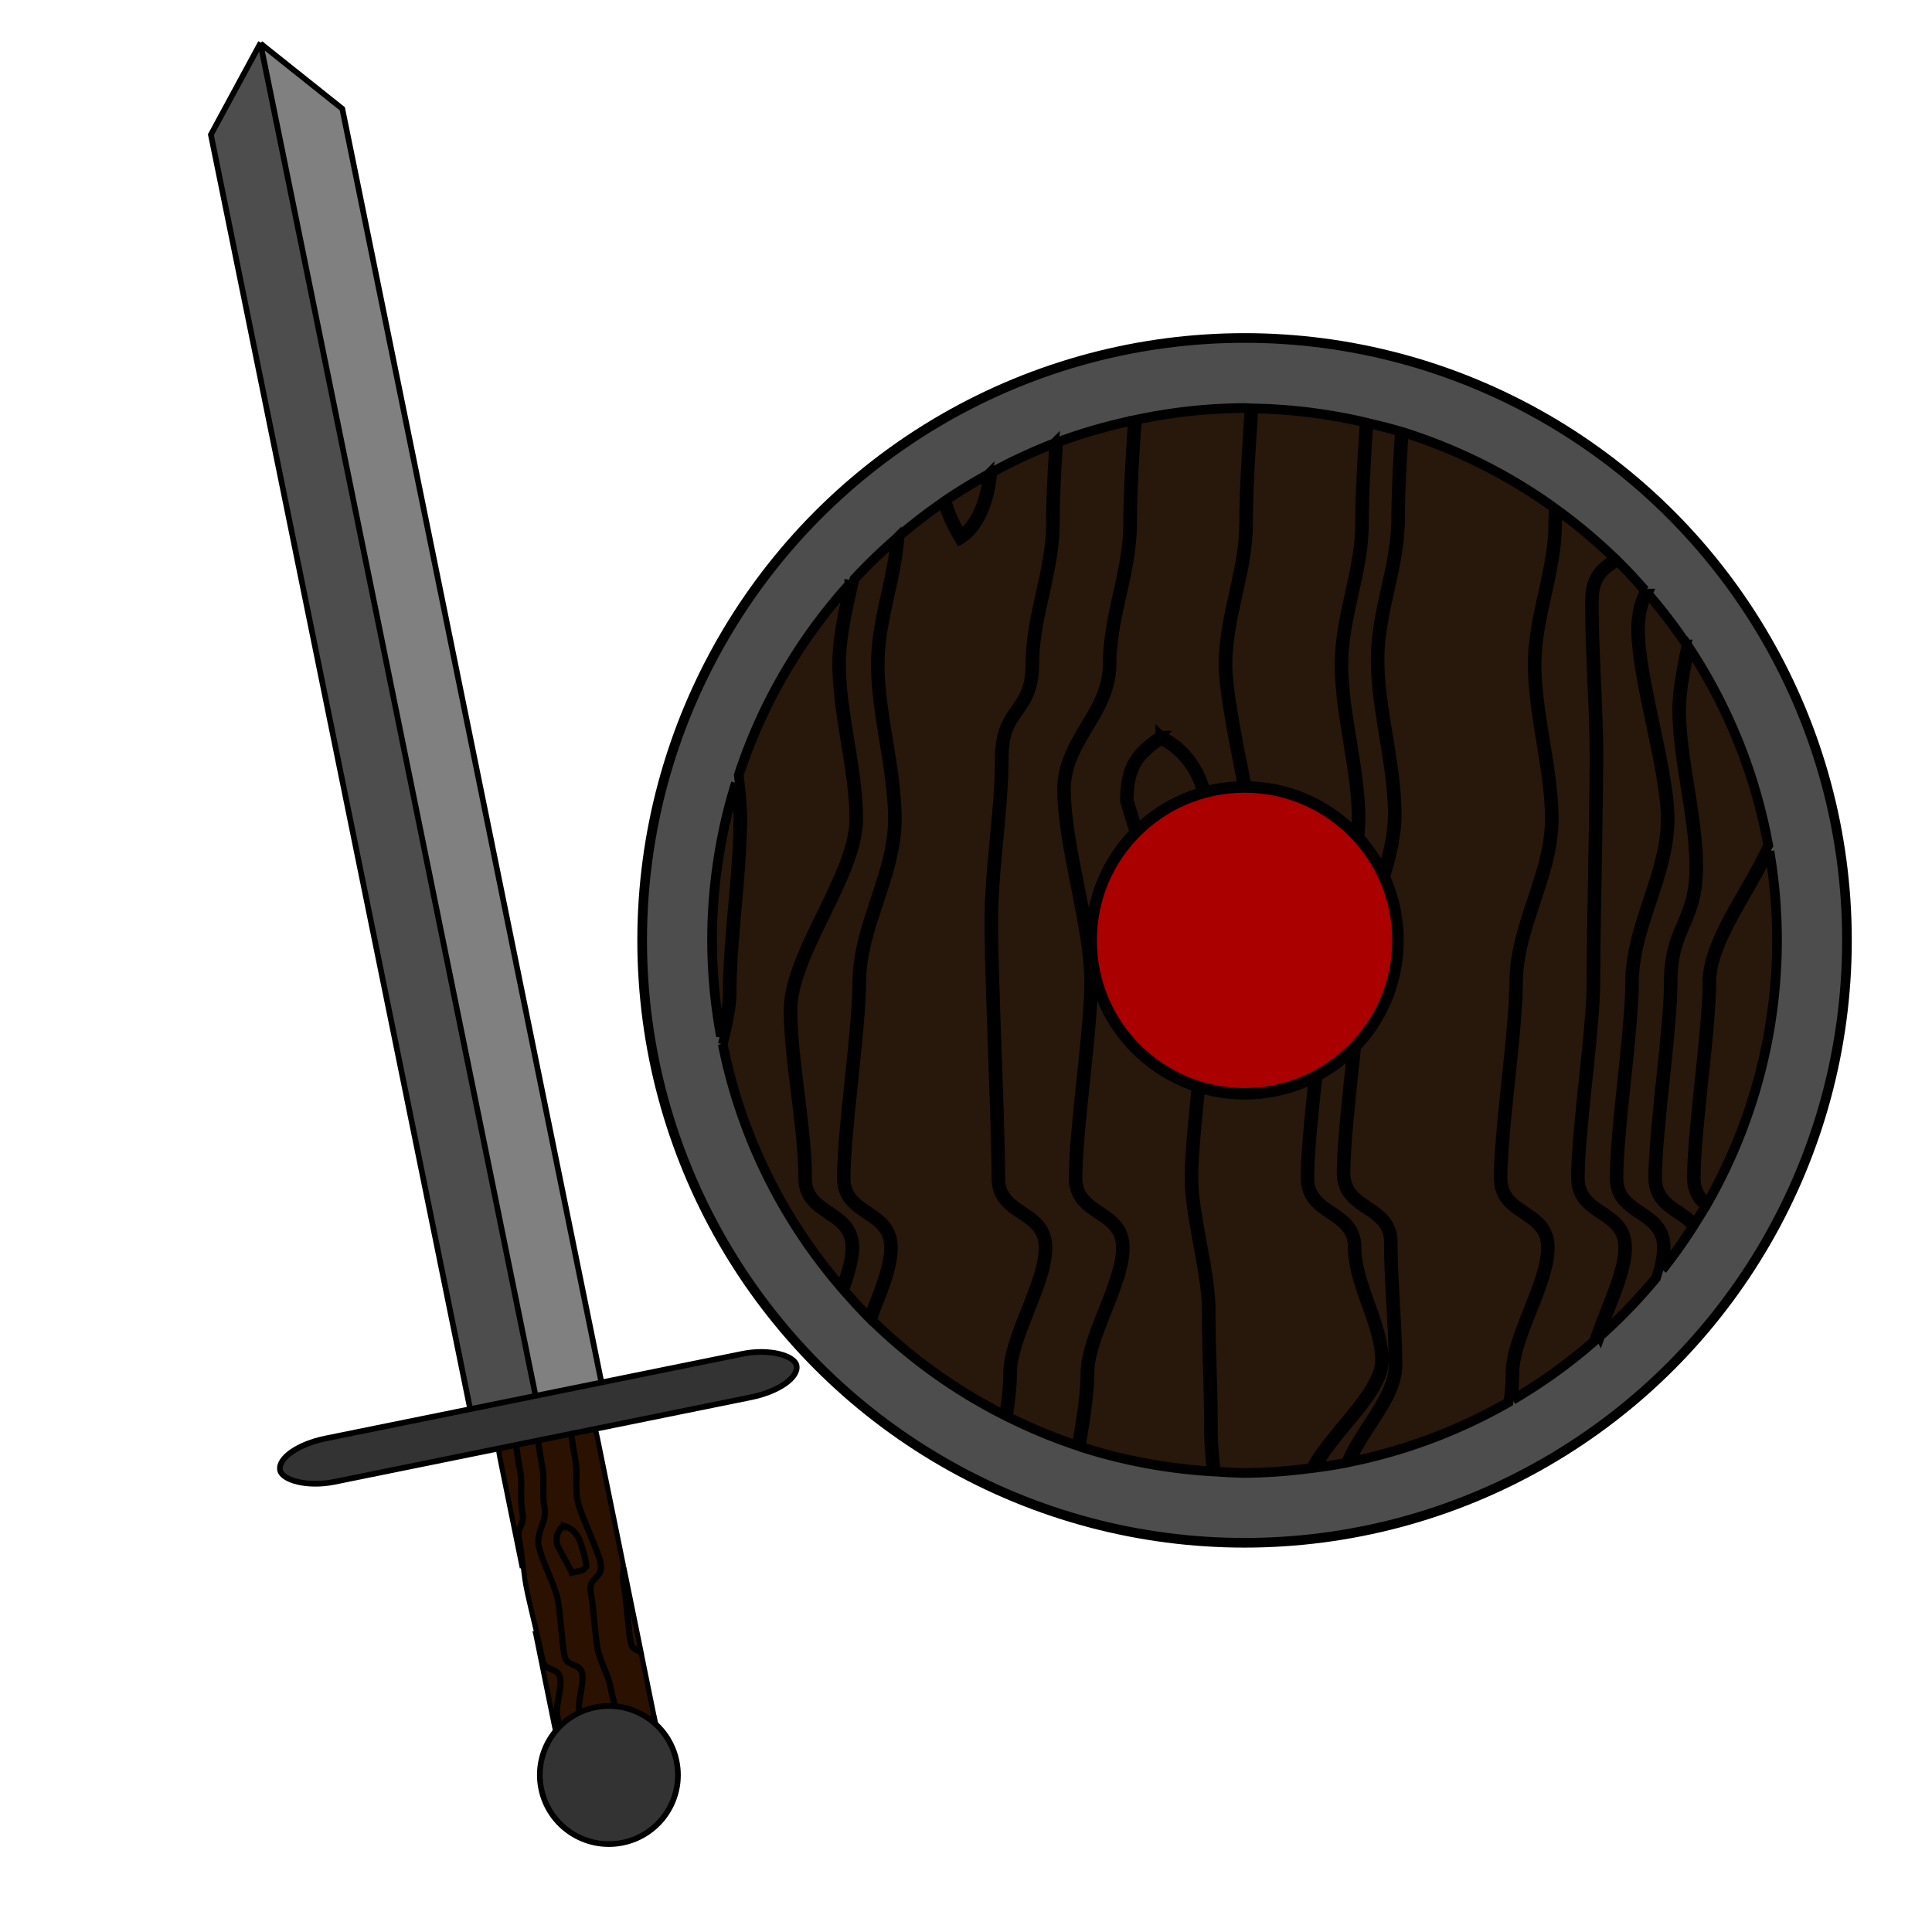 <?xml version="1.0" encoding="UTF-8" standalone="no"?>
<!-- Created with Inkscape (http://www.inkscape.org/) -->

<svg
   xmlns:dc="http://purl.org/dc/elements/1.1/"
   xmlns:cc="http://creativecommons.org/ns#"
   xmlns:rdf="http://www.w3.org/1999/02/22-rdf-syntax-ns#"
   xmlns:svg="http://www.w3.org/2000/svg"
   xmlns="http://www.w3.org/2000/svg"
   xmlns:sodipodi="http://sodipodi.sourceforge.net/DTD/sodipodi-0.dtd"
   xmlns:inkscape="http://www.inkscape.org/namespaces/inkscape"
   width="100"
   height="100"
   viewBox="0 0 100 100"
   id="svg2"
   version="1.1"
   inkscape:version="0.91 r13725"
   sodipodi:docname="sword.svg"
   inkscape:export-filename="/home/hannes/Desktop/Studium/Internetprog/InternetprogAbschlussprojekt/maa/images/swordBlue.png"
   inkscape:export-xdpi="90"
   inkscape:export-ydpi="90">
  <defs
     id="defs4" />
  <sodipodi:namedview
     id="base"
     pagecolor="#ffffff"
     bordercolor="#666666"
     borderopacity="1.0"
     inkscape:pageopacity="0.0"
     inkscape:pageshadow="2"
     inkscape:zoom="7.71"
     inkscape:cx="30.609598"
     inkscape:cy="50.229054"
     inkscape:document-units="px"
     inkscape:current-layer="layer1"
     showgrid="false"
     units="px"
     inkscape:window-width="1680"
     inkscape:window-height="997"
     inkscape:window-x="0"
     inkscape:window-y="0"
     inkscape:window-maximized="1">
    <inkscape:grid
       type="xygrid"
       id="grid4395" />
  </sodipodi:namedview>
  <g
     inkscape:label="Layer 1"
     inkscape:groupmode="layer"
     id="layer1"
     transform="translate(0,-952.362)">
    <path
       style="color:#000000;font-style:normal;font-variant:normal;font-weight:normal;font-stretch:normal;font-size:medium;line-height:normal;font-family:sans-serif;text-indent:0;text-align:start;text-decoration:none;text-decoration-line:none;text-decoration-style:solid;text-decoration-color:#000000;letter-spacing:normal;word-spacing:normal;text-transform:none;direction:ltr;block-progression:tb;writing-mode:lr-tb;baseline-shift:baseline;text-anchor:start;white-space:normal;clip-rule:nonzero;display:inline;overflow:visible;visibility:visible;opacity:1;isolation:auto;mix-blend-mode:normal;color-interpolation:sRGB;color-interpolation-filters:linearRGB;solid-color:#000000;solid-opacity:1;fill:#190600;fill-opacity:1;fill-rule:evenodd;stroke:none;stroke-width:0.2;stroke-linecap:butt;stroke-linejoin:miter;stroke-miterlimit:4;stroke-dasharray:none;stroke-dashoffset:0;stroke-opacity:1;color-rendering:auto;image-rendering:auto;shape-rendering:auto;text-rendering:auto;enable-background:accumulate"
       d="m 153.596,962.997 c -0.009,2.697 0.631,4.468 0.623,7.133 -0.01,3.234 -0.41,6.347 -0.42,9.598 -0.008,2.48 -1.053,4.73 -1.061,7.266 -0.008,2.574 0.891,5.514 0.883,8.041 -0.009,2.855 -1.833,5.491 -1.842,8.43 -0.004,1.244 -0.204,3.145 -0.402,5.047 -0.199,1.902 -0.396,3.804 -0.4,5.068 -0.002,0.518 0.16,0.898 0.402,1.191 0.242,0.293 0.559,0.504 0.865,0.709 0.306,0.205 0.603,0.407 0.82,0.67 0.216,0.262 0.355,0.584 0.355,1.057 l -1.83,6.473 -0.672,6.131 2.832,6.094 -1.32,8.271 0.197,0.031 1.33,-8.332 -2.834,-6.098 0.664,-6.059 1.834,-6.492 0,-0.014 c 0.002,-0.518 -0.16,-0.896 -0.402,-1.19 -0.242,-0.293 -0.557,-0.504 -0.863,-0.709 -0.306,-0.205 -0.605,-0.407 -0.822,-0.67 -0.217,-0.263 -0.359,-0.586 -0.357,-1.062 0.004,-1.244 0.202,-3.147 0.4,-5.049 0.199,-1.902 0.398,-3.804 0.402,-5.068 0.009,-2.855 1.834,-5.491 1.844,-8.43 0.008,-2.574 -0.893,-5.514 -0.885,-8.041 0.008,-2.48 1.055,-4.728 1.062,-7.264 0.01,-3.234 0.41,-6.347 0.42,-9.598 0.009,-2.697 -0.631,-4.47 -0.623,-7.135 l -0.201,0 z"
       id="path4426"
       inkscape:connector-curvature="0" />
    <path
       style="color:#000000;font-style:normal;font-variant:normal;font-weight:normal;font-stretch:normal;font-size:medium;line-height:normal;font-family:sans-serif;text-indent:0;text-align:start;text-decoration:none;text-decoration-line:none;text-decoration-style:solid;text-decoration-color:#000000;letter-spacing:normal;word-spacing:normal;text-transform:none;direction:ltr;block-progression:tb;writing-mode:lr-tb;baseline-shift:baseline;text-anchor:start;white-space:normal;clip-rule:nonzero;display:inline;overflow:visible;visibility:visible;opacity:1;isolation:auto;mix-blend-mode:normal;color-interpolation:sRGB;color-interpolation-filters:linearRGB;solid-color:#000000;solid-opacity:1;fill:#341106;fill-opacity:1;fill-rule:evenodd;stroke:none;stroke-width:0.2;stroke-linecap:butt;stroke-linejoin:miter;stroke-miterlimit:4;stroke-dasharray:none;stroke-dashoffset:0;stroke-opacity:1;color-rendering:auto;image-rendering:auto;shape-rendering:auto;text-rendering:auto;enable-background:accumulate"
       d="m 156.688,962.089 c -0.009,2.719 1.54,5.399 1.531,8.041 -0.005,1.605 -0.393,2.725 -0.787,3.859 -0.394,1.135 -0.794,2.287 -0.799,3.924 -0.008,2.511 0.113,6.576 0.105,9.08 -0.008,2.574 0.891,5.514 0.883,8.041 -0.009,2.855 -1.833,5.491 -1.842,8.43 -0.004,1.244 -0.204,3.145 -0.402,5.047 -0.199,1.902 -0.396,3.804 -0.4,5.068 -0.002,0.518 0.16,0.898 0.402,1.191 0.242,0.293 0.559,0.503 0.865,0.709 0.306,0.205 0.603,0.407 0.82,0.67 0.217,0.263 0.359,0.586 0.357,1.062 -0.003,0.897 -0.453,2.05 -0.91,3.207 -0.457,1.157 -0.921,2.317 -0.924,3.279 -0.006,2.01 -0.661,4.041 -0.668,6.094 -0.004,1.145 0.726,2.135 1.436,3.107 0.71,0.973 1.402,1.929 1.398,2.988 -0.009,2.867 -1.317,5.376 -1.326,8.303 l 0.201,0 c 0.009,-2.867 1.315,-5.374 1.324,-8.301 0.004,-1.145 -0.726,-2.135 -1.436,-3.107 -0.71,-0.973 -1.4,-1.929 -1.396,-2.988 0.006,-2.01 0.661,-4.043 0.668,-6.096 0.003,-0.897 0.451,-2.05 0.908,-3.207 0.457,-1.157 0.921,-2.317 0.924,-3.279 0.002,-0.518 -0.16,-0.896 -0.402,-1.19 -0.242,-0.293 -0.557,-0.504 -0.863,-0.709 -0.306,-0.205 -0.605,-0.407 -0.822,-0.67 -0.217,-0.263 -0.359,-0.586 -0.357,-1.062 0.004,-1.244 0.202,-3.147 0.4,-5.049 0.199,-1.902 0.398,-3.804 0.402,-5.068 0.009,-2.855 1.835,-5.491 1.844,-8.43 0.008,-2.574 -0.893,-5.514 -0.885,-8.041 0.008,-2.511 -0.113,-6.576 -0.105,-9.08 0.005,-1.605 0.393,-2.723 0.787,-3.857 0.394,-1.135 0.796,-2.287 0.801,-3.924 0.009,-2.719 -1.54,-5.399 -1.531,-8.041 l -0.201,-0.002 z"
       id="path4426-5"
       inkscape:connector-curvature="0" />
    <path
       style="color:#000000;font-style:normal;font-variant:normal;font-weight:normal;font-stretch:normal;font-size:medium;line-height:normal;font-family:sans-serif;text-indent:0;text-align:start;text-decoration:none;text-decoration-line:none;text-decoration-style:solid;text-decoration-color:#000000;letter-spacing:normal;word-spacing:normal;text-transform:none;direction:ltr;block-progression:tb;writing-mode:lr-tb;baseline-shift:baseline;text-anchor:start;white-space:normal;clip-rule:nonzero;display:inline;overflow:visible;visibility:visible;opacity:1;isolation:auto;mix-blend-mode:normal;color-interpolation:sRGB;color-interpolation-filters:linearRGB;solid-color:#000000;solid-opacity:1;fill:#190600;fill-opacity:1;fill-rule:evenodd;stroke:none;stroke-width:0.2;stroke-linecap:butt;stroke-linejoin:miter;stroke-miterlimit:4;stroke-dasharray:none;stroke-dashoffset:0;stroke-opacity:1;color-rendering:auto;image-rendering:auto;shape-rendering:auto;text-rendering:auto;enable-background:accumulate"
       d="m 165.801,962.997 c -0.004,1.321 -0.392,2.42 -0.785,3.533 -0.393,1.113 -0.793,2.24 -0.797,3.6 -0.01,3.234 -0.41,6.347 -0.42,9.598 -0.008,2.48 -1.053,4.73 -1.061,7.266 -0.008,2.574 0.891,5.514 0.883,8.041 -0.009,2.885 -0.536,6.039 -0.545,8.947 -0.004,1.226 -0.524,2.999 -1.047,4.771 -0.523,1.773 -1.049,3.545 -1.053,4.826 -0.002,0.518 0.16,0.898 0.402,1.191 0.242,0.293 0.559,0.503 0.865,0.709 0.306,0.205 0.603,0.407 0.82,0.67 0.217,0.263 0.359,0.586 0.357,1.062 -0.003,0.897 -0.453,2.05 -0.91,3.207 -0.457,1.157 -0.921,2.317 -0.924,3.279 -0.006,2.01 -0.661,4.041 -0.668,6.094 -0.004,1.145 0.726,2.135 1.436,3.107 0.71,0.973 1.402,1.929 1.398,2.988 -0.009,2.867 -1.317,5.376 -1.326,8.303 l 0.201,0 c 0.009,-2.867 1.315,-5.374 1.324,-8.301 0.004,-1.145 -0.726,-2.135 -1.436,-3.107 -0.71,-0.973 -1.4,-1.929 -1.396,-2.988 0.006,-2.01 0.661,-4.043 0.668,-6.096 0.003,-0.897 0.451,-2.05 0.908,-3.207 0.457,-1.157 0.921,-2.317 0.924,-3.279 0.002,-0.518 -0.16,-0.896 -0.402,-1.19 -0.242,-0.293 -0.557,-0.504 -0.863,-0.709 -0.306,-0.205 -0.605,-0.407 -0.822,-0.67 -0.217,-0.263 -0.359,-0.586 -0.357,-1.062 0.004,-1.226 0.524,-2.999 1.047,-4.771 0.523,-1.773 1.049,-3.545 1.053,-4.826 0.009,-2.885 0.538,-6.041 0.547,-8.949 0.008,-2.574 -0.893,-5.514 -0.885,-8.041 0.008,-2.48 1.055,-4.728 1.062,-7.264 0.01,-3.234 0.41,-6.347 0.42,-9.598 0.004,-1.321 0.392,-2.42 0.785,-3.533 0.393,-1.113 0.791,-2.242 0.795,-3.602 l -0.199,0 z"
       id="path4426-9"
       inkscape:connector-curvature="0" />
    <path
       style="color:#000000;font-style:normal;font-variant:normal;font-weight:normal;font-stretch:normal;font-size:medium;line-height:normal;font-family:sans-serif;text-indent:0;text-align:start;text-decoration:none;text-decoration-line:none;text-decoration-style:solid;text-decoration-color:#000000;letter-spacing:normal;word-spacing:normal;text-transform:none;direction:ltr;block-progression:tb;writing-mode:lr-tb;baseline-shift:baseline;text-anchor:start;white-space:normal;clip-rule:nonzero;display:inline;overflow:visible;visibility:visible;opacity:1;isolation:auto;mix-blend-mode:normal;color-interpolation:sRGB;color-interpolation-filters:linearRGB;solid-color:#000000;solid-opacity:1;fill:#270b02;fill-opacity:1;fill-rule:evenodd;stroke:none;stroke-width:0.2;stroke-linecap:butt;stroke-linejoin:miter;stroke-miterlimit:4;stroke-dasharray:none;stroke-dashoffset:0;stroke-opacity:1;color-rendering:auto;image-rendering:auto;shape-rendering:auto;text-rendering:auto;enable-background:accumulate"
       d="m 161.282,963.386 c -0.004,1.327 -0.264,2.332 -0.527,3.348 -0.264,1.016 -0.531,2.043 -0.535,3.396 -0.01,3.234 -0.41,6.347 -0.42,9.598 -0.008,2.501 -0.275,5.528 -0.283,8.043 -0.008,2.554 0.114,4.716 0.105,7.264 -0.009,2.855 -1.833,5.491 -1.842,8.43 -0.004,1.244 -0.204,3.145 -0.402,5.047 -0.199,1.902 -0.396,3.804 -0.4,5.068 -0.002,0.518 0.16,0.898 0.402,1.191 0.242,0.293 0.559,0.503 0.865,0.709 0.306,0.205 0.603,0.407 0.82,0.67 0.217,0.263 0.359,0.586 0.357,1.062 -0.003,0.897 -0.453,2.05 -0.91,3.207 -0.457,1.157 -0.921,2.317 -0.924,3.279 -0.006,2.01 -0.661,4.041 -0.668,6.094 -0.004,1.145 0.726,2.135 1.436,3.107 0.71,0.973 1.402,1.929 1.398,2.988 -0.009,2.867 -1.317,5.376 -1.326,8.303 l 0.201,0 c 0.009,-2.867 1.315,-5.374 1.324,-8.301 0.004,-1.145 -0.726,-2.135 -1.436,-3.107 -0.71,-0.973 -1.4,-1.929 -1.396,-2.988 0.006,-2.01 0.661,-4.043 0.668,-6.096 0.003,-0.897 0.451,-2.05 0.908,-3.207 0.457,-1.157 0.921,-2.317 0.924,-3.279 0.002,-0.518 -0.16,-0.896 -0.402,-1.19 -0.242,-0.293 -0.557,-0.504 -0.863,-0.709 -0.306,-0.205 -0.605,-0.407 -0.822,-0.67 -0.217,-0.263 -0.359,-0.586 -0.357,-1.062 0.004,-1.244 0.202,-3.147 0.4,-5.049 0.199,-1.902 0.398,-3.804 0.402,-5.068 0.009,-2.855 1.835,-5.491 1.844,-8.43 0.008,-2.554 -0.114,-4.716 -0.105,-7.264 0.008,-2.501 0.275,-5.526 0.283,-8.041 0.01,-3.234 0.41,-6.347 0.42,-9.598 0.004,-1.327 0.264,-2.332 0.527,-3.348 0.264,-1.016 0.531,-2.043 0.535,-3.396 l -0.201,-0.002 z"
       id="path4426-2"
       inkscape:connector-curvature="0" />
    <path
       style="color:#000000;font-style:normal;font-variant:normal;font-weight:normal;font-stretch:normal;font-size:medium;line-height:normal;font-family:sans-serif;text-indent:0;text-align:start;text-decoration:none;text-decoration-line:none;text-decoration-style:solid;text-decoration-color:#000000;letter-spacing:normal;word-spacing:normal;text-transform:none;direction:ltr;block-progression:tb;writing-mode:lr-tb;baseline-shift:baseline;text-anchor:start;white-space:normal;clip-rule:nonzero;display:inline;overflow:visible;visibility:visible;opacity:1;isolation:auto;mix-blend-mode:normal;color-interpolation:sRGB;color-interpolation-filters:linearRGB;solid-color:#000000;solid-opacity:1;fill:#34170e;fill-opacity:1;fill-rule:evenodd;stroke:none;stroke-width:0.2;stroke-linecap:butt;stroke-linejoin:miter;stroke-miterlimit:4;stroke-dasharray:none;stroke-dashoffset:0;stroke-opacity:1;color-rendering:auto;image-rendering:auto;shape-rendering:auto;text-rendering:auto;enable-background:accumulate"
       d="m 168.04,961.96 c -7.2e-4,0.222 0.109,0.475 0.264,0.756 0.154,0.281 0.357,0.586 0.562,0.887 0.205,0.301 0.411,0.597 0.568,0.855 0.158,0.258 0.264,0.483 0.277,0.607 0.182,1.682 0.514,3.138 0.508,5.064 -0.01,3.234 -0.41,6.347 -0.42,9.598 -0.008,2.48 -1.053,4.73 -1.061,7.266 -0.008,2.574 0.891,5.514 0.883,8.041 -0.004,1.409 -0.842,3.145 -1.689,4.885 -0.848,1.74 -1.704,3.484 -1.709,4.971 -0.008,2.529 0.762,6.203 0.754,8.69 -0.002,0.518 0.16,0.898 0.402,1.191 0.242,0.293 0.559,0.503 0.865,0.709 0.306,0.205 0.603,0.407 0.82,0.67 0.217,0.263 0.359,0.586 0.357,1.062 -0.003,0.897 -0.453,2.05 -0.91,3.207 -0.457,1.157 -0.921,2.317 -0.924,3.279 -0.006,2.01 -0.661,4.041 -0.668,6.094 -0.004,1.145 0.726,2.135 1.436,3.107 0.71,0.973 1.402,1.929 1.398,2.988 -0.009,2.867 -1.317,5.376 -1.326,8.303 l 0.201,0 c 0.009,-2.867 1.315,-5.374 1.324,-8.301 0.004,-1.145 -0.726,-2.135 -1.436,-3.107 -0.71,-0.973 -1.4,-1.929 -1.396,-2.988 0.006,-2.01 0.661,-4.043 0.668,-6.096 0.003,-0.897 0.451,-2.05 0.908,-3.207 0.457,-1.157 0.921,-2.317 0.924,-3.279 0.002,-0.518 -0.16,-0.896 -0.402,-1.19 -0.242,-0.293 -0.557,-0.504 -0.863,-0.709 -0.306,-0.205 -0.605,-0.407 -0.822,-0.67 -0.217,-0.263 -0.359,-0.586 -0.357,-1.062 0.008,-2.528 -0.762,-6.205 -0.754,-8.691 0.005,-1.409 0.842,-3.145 1.689,-4.885 0.848,-1.74 1.706,-3.484 1.711,-4.971 0.008,-2.574 -0.893,-5.514 -0.885,-8.041 0.008,-2.48 1.055,-4.728 1.062,-7.264 0.01,-3.234 0.41,-6.347 0.42,-9.598 0.006,-1.949 -0.329,-3.42 -0.51,-5.088 -0.021,-0.197 -0.142,-0.425 -0.305,-0.691 -0.163,-0.266 -0.37,-0.563 -0.574,-0.863 -0.204,-0.3 -0.407,-0.602 -0.555,-0.871 -0.148,-0.269 -0.237,-0.509 -0.236,-0.658 l -0.201,0 z"
       id="path4426-28"
       inkscape:connector-curvature="0" />
    <path
       style="color:#000000;font-style:normal;font-variant:normal;font-weight:normal;font-stretch:normal;font-size:medium;line-height:normal;font-family:sans-serif;text-indent:0;text-align:start;text-decoration:none;text-decoration-line:none;text-decoration-style:solid;text-decoration-color:#000000;letter-spacing:normal;word-spacing:normal;text-transform:none;direction:ltr;block-progression:tb;writing-mode:lr-tb;baseline-shift:baseline;text-anchor:start;white-space:normal;clip-rule:nonzero;display:inline;overflow:visible;visibility:visible;opacity:1;isolation:auto;mix-blend-mode:normal;color-interpolation:sRGB;color-interpolation-filters:linearRGB;solid-color:#000000;solid-opacity:1;fill:#2a0e05;fill-opacity:1;fill-rule:evenodd;stroke:none;stroke-width:0.2;stroke-linecap:butt;stroke-linejoin:miter;stroke-miterlimit:4;stroke-dasharray:none;stroke-dashoffset:0;stroke-opacity:1;color-rendering:auto;image-rendering:auto;shape-rendering:auto;text-rendering:auto;enable-background:accumulate"
       d="m 174.321,962.48 c -0.004,1.314 -0.52,2.544 -1.043,3.787 -0.523,1.243 -1.054,2.497 -1.059,3.863 -0.01,3.234 -0.41,6.347 -0.42,9.598 -0.008,2.48 -1.053,4.73 -1.061,7.266 -0.008,2.574 0.891,5.514 0.883,8.041 -0.009,2.855 -1.833,5.491 -1.842,8.43 -0.004,1.244 -0.204,3.145 -0.402,5.047 -0.199,1.902 -0.396,3.804 -0.4,5.068 -0.002,0.518 0.16,0.898 0.402,1.191 0.242,0.293 0.559,0.503 0.865,0.709 0.306,0.205 0.603,0.407 0.82,0.67 0.217,0.263 0.359,0.586 0.357,1.062 -0.003,0.897 -0.453,2.05 -0.91,3.207 -0.457,1.157 -0.921,2.317 -0.924,3.279 -0.006,2.01 -0.661,4.041 -0.668,6.094 -0.004,1.145 0.726,2.135 1.436,3.107 0.71,0.973 1.402,1.929 1.398,2.988 -0.009,2.867 -1.317,5.376 -1.326,8.303 l 0.201,0 c 0.009,-2.867 1.315,-5.374 1.324,-8.301 0.004,-1.145 -0.726,-2.135 -1.436,-3.107 -0.71,-0.973 -1.4,-1.929 -1.396,-2.988 0.006,-2.01 0.661,-4.043 0.668,-6.096 0.003,-0.897 0.451,-2.05 0.908,-3.207 0.457,-1.157 0.921,-2.317 0.924,-3.279 0.002,-0.518 -0.16,-0.896 -0.402,-1.19 -0.242,-0.293 -0.557,-0.504 -0.863,-0.709 -0.306,-0.205 -0.605,-0.407 -0.822,-0.67 -0.217,-0.263 -0.359,-0.586 -0.357,-1.062 0.004,-1.244 0.202,-3.147 0.4,-5.049 0.199,-1.902 0.398,-3.804 0.402,-5.068 0.009,-2.855 1.835,-5.491 1.844,-8.43 0.008,-2.574 -0.893,-5.514 -0.885,-8.041 0.008,-2.48 1.055,-4.728 1.062,-7.264 0.01,-3.234 0.41,-6.347 0.42,-9.598 0.004,-1.314 0.518,-2.544 1.041,-3.787 0.523,-1.243 1.054,-2.499 1.059,-3.865 l -0.199,0 z"
       id="path4426-97"
       inkscape:connector-curvature="0" />
    <path
       style="color:#000000;font-style:normal;font-variant:normal;font-weight:normal;font-stretch:normal;font-size:medium;line-height:normal;font-family:sans-serif;text-indent:0;text-align:start;text-decoration:none;text-decoration-line:none;text-decoration-style:solid;text-decoration-color:#000000;letter-spacing:normal;word-spacing:normal;text-transform:none;direction:ltr;block-progression:tb;writing-mode:lr-tb;baseline-shift:baseline;text-anchor:start;white-space:normal;clip-rule:nonzero;display:inline;overflow:visible;visibility:visible;opacity:1;isolation:auto;mix-blend-mode:normal;color-interpolation:sRGB;color-interpolation-filters:linearRGB;solid-color:#000000;solid-opacity:1;fill:#190600;fill-opacity:1;fill-rule:evenodd;stroke:none;stroke-width:0.2;stroke-linecap:butt;stroke-linejoin:miter;stroke-miterlimit:4;stroke-dasharray:none;stroke-dashoffset:0;stroke-opacity:1;color-rendering:auto;image-rendering:auto;shape-rendering:auto;text-rendering:auto;enable-background:accumulate"
       d="m 179.596,962.997 c -0.01,2.697 0.631,4.468 0.623,7.133 -0.01,3.234 -0.41,6.347 -0.42,9.598 -0.01,2.48 -1.052,4.73 -1.06,7.266 0,1.255 -0.38,1.78 -0.773,2.342 -0.393,0.562 -0.802,1.159 -0.807,2.455 -0.01,2.884 -0.538,5.652 -0.547,8.56 -0.01,2.519 0.373,10.732 0.365,13.229 0,0.518 0.16,0.898 0.402,1.191 0.242,0.293 0.559,0.503 0.865,0.709 0.306,0.205 0.603,0.407 0.82,0.67 0.217,0.263 0.359,0.586 0.357,1.062 0,0.897 -0.453,2.05 -0.91,3.207 -0.457,1.157 -0.921,2.317 -0.924,3.279 -0.01,2.01 -0.661,4.041 -0.668,6.094 0,1.145 0.726,2.135 1.436,3.107 0.71,0.973 1.402,1.929 1.398,2.988 -0.01,2.867 -1.317,5.376 -1.326,8.303 l 0.201,0 c 0.01,-2.867 1.315,-5.374 1.324,-8.301 0,-1.145 -0.726,-2.135 -1.435,-3.107 -0.71,-0.973 -1.4,-1.929 -1.397,-2.988 0.01,-2.01 0.661,-4.043 0.668,-6.096 0,-0.897 0.451,-2.05 0.908,-3.207 0.457,-1.157 0.921,-2.317 0.924,-3.279 0,-0.518 -0.161,-0.896 -0.402,-1.19 -0.242,-0.293 -0.557,-0.504 -0.863,-0.709 -0.306,-0.205 -0.605,-0.407 -0.822,-0.67 -0.217,-0.263 -0.359,-0.586 -0.357,-1.062 0.01,-2.518 -0.373,-10.734 -0.365,-13.23 0.01,-2.884 0.538,-5.65 0.547,-8.559 0,-1.255 0.378,-1.782 0.771,-2.344 0.393,-0.562 0.804,-1.159 0.809,-2.455 0.01,-2.48 1.054,-4.728 1.062,-7.264 0.01,-3.234 0.41,-6.347 0.42,-9.598 0.01,-2.697 -0.631,-4.47 -0.623,-7.135 l -0.201,0 z"
       id="path4426-3"
       inkscape:connector-curvature="0" />
    <path
       style="color:#000000;font-style:normal;font-variant:normal;font-weight:normal;font-stretch:normal;font-size:medium;line-height:normal;font-family:sans-serif;text-indent:0;text-align:start;text-decoration:none;text-decoration-line:none;text-decoration-style:solid;text-decoration-color:#000000;letter-spacing:normal;word-spacing:normal;text-transform:none;direction:ltr;block-progression:tb;writing-mode:lr-tb;baseline-shift:baseline;text-anchor:start;white-space:normal;clip-rule:nonzero;display:inline;overflow:visible;visibility:visible;opacity:1;isolation:auto;mix-blend-mode:normal;color-interpolation:sRGB;color-interpolation-filters:linearRGB;solid-color:#000000;solid-opacity:1;fill:#250e07;fill-opacity:1;fill-rule:evenodd;stroke:none;stroke-width:0.2;stroke-linecap:butt;stroke-linejoin:miter;stroke-miterlimit:4;stroke-dasharray:none;stroke-dashoffset:0;stroke-opacity:1;color-rendering:auto;image-rendering:auto;shape-rendering:auto;text-rendering:auto;enable-background:accumulate"
       d="m 186.581,962.22 c 0,1.311 -0.584,2.606 -1.172,3.914 -0.588,1.308 -1.185,2.627 -1.19,3.996 -0.01,3.234 -0.41,6.347 -0.42,9.598 -0.01,2.48 -1.052,4.73 -1.06,7.266 0,1.245 -0.578,2.208 -1.166,3.191 -0.588,0.984 -1.189,1.987 -1.193,3.293 0,1.465 0.349,3.239 0.701,5.012 0.352,1.772 0.704,3.543 0.699,4.975 0,1.244 -0.204,3.145 -0.402,5.047 -0.199,1.902 -0.396,3.804 -0.4,5.068 0,0.518 0.16,0.898 0.402,1.191 0.242,0.293 0.559,0.503 0.865,0.709 0.306,0.205 0.603,0.407 0.82,0.67 0.217,0.263 0.359,0.586 0.357,1.062 0,0.897 -0.453,2.05 -0.91,3.207 -0.457,1.157 -0.921,2.317 -0.924,3.279 -0.01,2.01 -0.661,4.041 -0.668,6.094 0,1.145 0.726,2.135 1.436,3.107 0.71,0.973 1.402,1.929 1.398,2.988 -0.01,2.867 -1.317,5.376 -1.326,8.303 l 0.201,0 c 0.01,-2.867 1.315,-5.374 1.324,-8.301 0,-1.145 -0.726,-2.135 -1.435,-3.107 -0.71,-0.973 -1.4,-1.929 -1.397,-2.988 0.01,-2.01 0.661,-4.043 0.668,-6.096 0,-0.897 0.451,-2.05 0.908,-3.207 0.457,-1.157 0.921,-2.317 0.924,-3.279 0,-0.518 -0.161,-0.896 -0.402,-1.19 -0.242,-0.293 -0.557,-0.504 -0.863,-0.709 -0.306,-0.205 -0.605,-0.407 -0.822,-0.67 -0.217,-0.263 -0.359,-0.586 -0.357,-1.062 0,-1.244 0.202,-3.147 0.4,-5.049 0.199,-1.902 0.398,-3.804 0.402,-5.068 0,-1.465 -0.349,-3.241 -0.701,-5.014 -0.352,-1.772 -0.704,-3.541 -0.699,-4.973 0,-1.245 0.578,-2.208 1.166,-3.191 0.588,-0.984 1.189,-1.987 1.193,-3.293 0.01,-2.48 1.054,-4.728 1.062,-7.264 0.01,-3.234 0.41,-6.347 0.42,-9.598 0,-1.311 0.582,-2.608 1.17,-3.916 0.588,-1.308 1.185,-2.627 1.19,-3.996 l -0.199,0 z"
       id="path4426-6"
       inkscape:connector-curvature="0" />
    <path
       style="color:#000000;font-style:normal;font-variant:normal;font-weight:normal;font-stretch:normal;font-size:medium;line-height:normal;font-family:sans-serif;text-indent:0;text-align:start;text-decoration:none;text-decoration-line:none;text-decoration-style:solid;text-decoration-color:#000000;letter-spacing:normal;word-spacing:normal;text-transform:none;direction:ltr;block-progression:tb;writing-mode:lr-tb;baseline-shift:baseline;text-anchor:start;white-space:normal;clip-rule:nonzero;display:inline;overflow:visible;visibility:visible;opacity:1;isolation:auto;mix-blend-mode:normal;color-interpolation:sRGB;color-interpolation-filters:linearRGB;solid-color:#000000;solid-opacity:1;fill:#270b02;fill-opacity:1;fill-rule:evenodd;stroke:none;stroke-width:0.2;stroke-linecap:butt;stroke-linejoin:miter;stroke-miterlimit:4;stroke-dasharray:none;stroke-dashoffset:0;stroke-opacity:1;color-rendering:auto;image-rendering:auto;shape-rendering:auto;text-rendering:auto;enable-background:accumulate"
       d="m 188.688,962.089 c -0.01,2.719 1.54,5.399 1.531,8.041 -0.01,3.234 -0.41,6.347 -0.42,9.598 -0.01,2.48 -1.052,4.73 -1.06,7.266 0,1.299 0.447,3.575 0.896,5.856 0.45,2.28 0.898,4.565 0.894,5.816 0,0.708 -0.169,1.164 -0.414,1.506 -0.245,0.342 -0.575,0.573 -0.918,0.81 -0.343,0.238 -0.697,0.483 -0.967,0.859 -0.27,0.376 -0.449,0.883 -0.451,1.623 0,1.244 -0.204,3.145 -0.402,5.047 -0.199,1.902 -0.396,3.804 -0.4,5.068 -0.01,2.019 0.895,4.917 0.889,6.875 -0.01,1.864 0.117,4.112 0.111,5.967 -0.01,2.044 0.377,3.297 0.371,5.316 0,1.124 0.369,1.648 0.723,2.135 0.353,0.486 0.687,0.935 0.684,2.016 -0.01,2.867 -1.317,5.376 -1.326,8.303 l 0.201,0 c 0.01,-2.867 1.315,-5.374 1.324,-8.301 0,-1.124 -0.369,-1.649 -0.723,-2.135 -0.353,-0.486 -0.687,-0.935 -0.684,-2.016 0.01,-2.044 -0.376,-3.299 -0.369,-5.318 0.01,-1.864 -0.117,-4.11 -0.111,-5.965 0.01,-2.019 -0.897,-4.917 -0.891,-6.875 0,-1.244 0.202,-3.147 0.4,-5.049 0.199,-1.902 0.398,-3.804 0.402,-5.068 0,-0.708 0.169,-1.164 0.414,-1.506 0.245,-0.342 0.575,-0.575 0.918,-0.812 0.343,-0.238 0.699,-0.481 0.969,-0.858 0.27,-0.376 0.449,-0.883 0.451,-1.623 0,-1.299 -0.449,-3.575 -0.898,-5.856 -0.45,-2.28 -0.898,-4.565 -0.894,-5.816 0.01,-2.48 1.054,-4.728 1.062,-7.264 0.01,-3.234 0.41,-6.347 0.42,-9.598 0.01,-2.719 -1.54,-5.399 -1.531,-8.041 l -0.201,-0.002 z"
       id="path4426-1"
       inkscape:connector-curvature="0" />
    <path
       style="color:#000000;font-style:normal;font-variant:normal;font-weight:normal;font-stretch:normal;font-size:medium;line-height:normal;font-family:sans-serif;text-indent:0;text-align:start;text-decoration:none;text-decoration-line:none;text-decoration-style:solid;text-decoration-color:#000000;letter-spacing:normal;word-spacing:normal;text-transform:none;direction:ltr;block-progression:tb;writing-mode:lr-tb;baseline-shift:baseline;text-anchor:start;white-space:normal;clip-rule:nonzero;display:inline;overflow:visible;visibility:visible;opacity:1;isolation:auto;mix-blend-mode:normal;color-interpolation:sRGB;color-interpolation-filters:linearRGB;solid-color:#000000;solid-opacity:1;fill:#270e06;fill-opacity:1;fill-rule:evenodd;stroke:none;stroke-width:0.2;stroke-linecap:butt;stroke-linejoin:miter;stroke-miterlimit:4;stroke-dasharray:none;stroke-dashoffset:0;stroke-opacity:1;color-rendering:auto;image-rendering:auto;shape-rendering:auto;text-rendering:auto;enable-background:accumulate"
       d="m 212.116,962.608 c -0.01,2.684 0.112,4.844 0.103,7.521 -0.01,3.234 -0.41,6.347 -0.42,9.598 0,1.231 -0.416,1.941 -0.842,2.676 -0.425,0.735 -0.863,1.497 -0.867,2.773 0,1.296 0.383,3.123 0.768,4.949 0.385,1.827 0.768,3.653 0.764,4.908 -0.01,2.855 -1.833,5.491 -1.842,8.43 0,1.244 -0.204,3.145 -0.402,5.047 -0.199,1.902 -0.396,3.804 -0.4,5.068 0,0.518 0.16,0.898 0.402,1.191 0.242,0.293 0.559,0.503 0.865,0.709 0.306,0.205 0.603,0.407 0.82,0.67 0.217,0.263 0.359,0.586 0.357,1.062 0,0.897 -0.453,2.05 -0.91,3.207 -0.457,1.157 -0.921,2.317 -0.924,3.279 -0.01,2.01 -0.661,4.041 -0.668,6.094 0,1.145 0.726,2.135 1.436,3.107 0.71,0.973 1.402,1.929 1.398,2.988 -0.01,2.867 -1.317,5.376 -1.326,8.303 l 0.201,0 c 0.01,-2.867 1.315,-5.374 1.324,-8.301 0,-1.145 -0.726,-2.135 -1.435,-3.107 -0.71,-0.973 -1.4,-1.929 -1.397,-2.988 0.01,-2.01 0.661,-4.043 0.668,-6.096 0,-0.897 0.451,-2.05 0.908,-3.207 0.457,-1.157 0.921,-2.317 0.924,-3.279 0,-0.518 -0.161,-0.896 -0.402,-1.19 -0.242,-0.293 -0.557,-0.504 -0.863,-0.709 -0.306,-0.205 -0.605,-0.407 -0.822,-0.67 -0.217,-0.263 -0.359,-0.586 -0.357,-1.062 0,-1.244 0.202,-3.147 0.4,-5.049 0.199,-1.902 0.398,-3.804 0.402,-5.068 0.01,-2.855 1.834,-5.491 1.844,-8.43 0,-1.296 -0.385,-3.123 -0.77,-4.949 -0.385,-1.827 -0.768,-3.653 -0.764,-4.908 0,-1.231 0.416,-1.939 0.842,-2.674 0.425,-0.735 0.865,-1.497 0.869,-2.773 0.01,-3.234 0.41,-6.347 0.42,-9.598 0.01,-2.684 -0.114,-4.846 -0.105,-7.523 l -0.199,0 z"
       id="path4426-28-2"
       inkscape:connector-curvature="0" />
    <path
       style="color:#000000;font-style:normal;font-variant:normal;font-weight:normal;font-stretch:normal;font-size:medium;line-height:normal;font-family:sans-serif;text-indent:0;text-align:start;text-decoration:none;text-decoration-line:none;text-decoration-style:solid;text-decoration-color:#000000;letter-spacing:normal;word-spacing:normal;text-transform:none;direction:ltr;block-progression:tb;writing-mode:lr-tb;baseline-shift:baseline;text-anchor:start;white-space:normal;clip-rule:nonzero;display:inline;overflow:visible;visibility:visible;opacity:1;isolation:auto;mix-blend-mode:normal;color-interpolation:sRGB;color-interpolation-filters:linearRGB;solid-color:#000000;solid-opacity:1;fill:#39170d;fill-opacity:1;fill-rule:evenodd;stroke:none;stroke-width:0.2;stroke-linecap:butt;stroke-linejoin:miter;stroke-miterlimit:4;stroke-dasharray:none;stroke-dashoffset:0;stroke-opacity:1;color-rendering:auto;image-rendering:auto;shape-rendering:auto;text-rendering:auto;enable-background:accumulate"
       d="m 212.688,962.089 c -0.01,2.719 1.54,5.399 1.531,8.041 -0.01,3.234 -0.41,6.347 -0.42,9.598 0,1.233 -0.394,3.007 -0.787,4.779 -0.393,1.773 -0.789,3.546 -0.793,4.82 -0.01,2.574 0.893,5.643 0.885,8.17 0,1.433 -0.326,2.176 -0.654,2.943 -0.329,0.767 -0.665,1.56 -0.67,3.023 0,1.244 -0.204,3.145 -0.402,5.047 -0.199,1.902 -0.396,3.804 -0.4,5.068 0,0.518 0.16,0.898 0.402,1.191 0.242,0.293 0.559,0.503 0.865,0.709 0.306,0.205 0.603,0.407 0.82,0.67 0.217,0.263 0.359,0.586 0.357,1.062 0,0.897 -0.453,2.05 -0.91,3.207 -0.457,1.157 -0.921,2.317 -0.924,3.279 -0.01,2.01 -0.661,4.041 -0.668,6.094 0,1.145 0.726,2.135 1.436,3.107 0.71,0.973 1.402,1.929 1.398,2.988 -0.01,2.867 -1.317,5.376 -1.326,8.303 l 0.201,0 c 0.01,-2.867 1.315,-5.374 1.324,-8.301 0,-1.145 -0.726,-2.135 -1.435,-3.107 -0.71,-0.973 -1.4,-1.929 -1.397,-2.988 0.01,-2.01 0.661,-4.043 0.668,-6.096 0,-0.897 0.451,-2.05 0.908,-3.207 0.457,-1.157 0.921,-2.317 0.924,-3.279 0,-0.518 -0.161,-0.896 -0.402,-1.19 -0.242,-0.293 -0.557,-0.504 -0.863,-0.709 -0.306,-0.205 -0.605,-0.407 -0.822,-0.67 -0.217,-0.263 -0.359,-0.586 -0.357,-1.062 0,-1.244 0.202,-3.147 0.4,-5.049 0.199,-1.902 0.398,-3.804 0.402,-5.068 0,-1.433 0.326,-2.176 0.654,-2.943 0.329,-0.767 0.665,-1.558 0.67,-3.021 0.01,-2.575 -0.891,-5.645 -0.883,-8.172 0,-1.233 0.394,-3.005 0.787,-4.777 0.393,-1.773 0.789,-3.546 0.793,-4.82 0.01,-3.234 0.41,-6.347 0.42,-9.598 0.01,-2.719 -1.54,-5.399 -1.531,-8.041 l -0.201,-0.002 z"
       id="path4426-97-9"
       inkscape:connector-curvature="0" />
    <path
       style="color:#000000;font-style:normal;font-variant:normal;font-weight:normal;font-stretch:normal;font-size:medium;line-height:normal;font-family:sans-serif;text-indent:0;text-align:start;text-decoration:none;text-decoration-line:none;text-decoration-style:solid;text-decoration-color:#000000;letter-spacing:normal;word-spacing:normal;text-transform:none;direction:ltr;block-progression:tb;writing-mode:lr-tb;baseline-shift:baseline;text-anchor:start;white-space:normal;clip-rule:nonzero;display:inline;overflow:visible;visibility:visible;opacity:1;isolation:auto;mix-blend-mode:normal;color-interpolation:sRGB;color-interpolation-filters:linearRGB;solid-color:#000000;solid-opacity:1;fill:#3b1407;fill-opacity:1;fill-rule:evenodd;stroke:none;stroke-width:0.2;stroke-linecap:butt;stroke-linejoin:miter;stroke-miterlimit:4;stroke-dasharray:none;stroke-dashoffset:0;stroke-opacity:1;color-rendering:auto;image-rendering:auto;shape-rendering:auto;text-rendering:auto;enable-background:accumulate"
       d="m 220.688,962.089 c -0.01,2.719 1.54,5.399 1.531,8.041 -0.01,3.234 -0.41,6.347 -0.42,9.598 -0.01,2.48 -1.052,4.73 -1.06,7.266 -0.01,2.574 0.891,5.514 0.883,8.041 -0.01,2.855 -1.833,5.491 -1.842,8.43 0,1.244 -0.204,3.145 -0.402,5.047 -0.199,1.902 -0.396,3.804 -0.4,5.068 0,0.518 0.16,0.898 0.402,1.191 0.242,0.293 0.559,0.503 0.865,0.709 0.306,0.205 0.603,0.407 0.82,0.67 0.217,0.263 0.359,0.586 0.357,1.062 0,0.897 -0.453,2.05 -0.91,3.207 -0.457,1.157 -0.921,2.317 -0.924,3.279 -0.01,2.01 -0.661,4.041 -0.668,6.094 0,1.145 0.726,2.135 1.436,3.107 0.71,0.973 1.402,1.929 1.398,2.988 -0.01,2.867 -1.317,5.376 -1.326,8.303 l 0.201,0 c 0.01,-2.867 1.315,-5.374 1.324,-8.301 0,-1.145 -0.726,-2.135 -1.435,-3.107 -0.71,-0.973 -1.4,-1.929 -1.397,-2.988 0.01,-2.01 0.661,-4.043 0.668,-6.096 0,-0.897 0.451,-2.05 0.908,-3.207 0.457,-1.157 0.921,-2.317 0.924,-3.279 0,-0.518 -0.161,-0.896 -0.402,-1.19 -0.242,-0.293 -0.557,-0.504 -0.863,-0.709 -0.306,-0.205 -0.605,-0.407 -0.822,-0.67 -0.217,-0.263 -0.359,-0.586 -0.357,-1.062 0,-1.244 0.202,-3.147 0.4,-5.049 0.199,-1.902 0.398,-3.804 0.402,-5.068 0.01,-2.855 1.834,-5.491 1.844,-8.43 0.01,-2.574 -0.893,-5.514 -0.885,-8.041 0.01,-2.48 1.054,-4.728 1.062,-7.264 0.01,-3.234 0.41,-6.347 0.42,-9.598 0.01,-2.719 -1.54,-5.399 -1.531,-8.041 l -0.201,-0.002 z"
       id="path4426-3-3"
       inkscape:connector-curvature="0" />
    <path
       style="color:#000000;font-style:normal;font-variant:normal;font-weight:normal;font-stretch:normal;font-size:medium;line-height:normal;font-family:sans-serif;text-indent:0;text-align:start;text-decoration:none;text-decoration-line:none;text-decoration-style:solid;text-decoration-color:#000000;letter-spacing:normal;word-spacing:normal;text-transform:none;direction:ltr;block-progression:tb;writing-mode:lr-tb;baseline-shift:baseline;text-anchor:start;white-space:normal;clip-rule:nonzero;display:inline;overflow:visible;visibility:visible;opacity:1;isolation:auto;mix-blend-mode:normal;color-interpolation:sRGB;color-interpolation-filters:linearRGB;solid-color:#000000;solid-opacity:1;fill:#421709;fill-opacity:1;fill-rule:evenodd;stroke:none;stroke-width:0.2;stroke-linecap:butt;stroke-linejoin:miter;stroke-miterlimit:4;stroke-dasharray:none;stroke-dashoffset:0;stroke-opacity:1;color-rendering:auto;image-rendering:auto;shape-rendering:auto;text-rendering:auto;enable-background:accumulate"
       d="m 226.764,962.48 c -0.01,2.668 -0.536,4.957 -0.545,7.65 -0.01,3.234 -0.41,6.347 -0.42,9.598 -0.01,2.48 -1.052,4.73 -1.06,7.266 0,1.302 0.516,2.746 1.031,4.184 0.515,1.437 1.024,2.867 1.02,4.115 0,1.414 -0.742,2.719 -1.492,4.037 -0.75,1.318 -1.513,2.652 -1.518,4.135 0,1.275 0.384,2.759 0.769,4.24 0.385,1.481 0.766,2.956 0.762,4.189 -0.01,1.993 0.118,3.334 0.111,5.318 0,0.897 -0.453,2.05 -0.91,3.207 -0.457,1.157 -0.921,2.317 -0.924,3.279 -0.01,2.07 1.155,3.971 1.148,5.965 -0.01,2.236 1.024,4.051 1.018,6.225 -0.01,2.867 -1.317,5.376 -1.326,8.303 l 0.201,0 c 0.01,-2.867 1.315,-5.374 1.324,-8.301 0.01,-2.236 -1.024,-4.053 -1.018,-6.227 0.01,-2.07 -1.153,-3.971 -1.146,-5.965 0,-0.897 0.451,-2.05 0.908,-3.207 0.457,-1.157 0.921,-2.317 0.924,-3.279 0.01,-1.993 -0.116,-3.332 -0.109,-5.316 0,-1.275 -0.384,-2.761 -0.769,-4.242 -0.385,-1.481 -0.768,-2.956 -0.764,-4.189 0,-1.414 0.742,-2.719 1.492,-4.037 0.75,-1.319 1.513,-2.65 1.518,-4.133 0,-1.302 -0.516,-2.748 -1.031,-4.186 -0.515,-1.437 -1.024,-2.867 -1.02,-4.115 0.01,-2.48 1.054,-4.728 1.062,-7.264 0.01,-3.234 0.41,-6.347 0.42,-9.598 0.01,-2.668 0.534,-4.959 0.543,-7.652 l -0.199,0 z"
       id="path4426-6-1"
       inkscape:connector-curvature="0" />
    <path
       style="color:#000000;font-style:normal;font-variant:normal;font-weight:normal;font-stretch:normal;font-size:medium;line-height:normal;font-family:sans-serif;text-indent:0;text-align:start;text-decoration:none;text-decoration-line:none;text-decoration-style:solid;text-decoration-color:#000000;letter-spacing:normal;word-spacing:normal;text-transform:none;direction:ltr;block-progression:tb;writing-mode:lr-tb;baseline-shift:baseline;text-anchor:start;white-space:normal;clip-rule:nonzero;display:inline;overflow:visible;visibility:visible;opacity:1;isolation:auto;mix-blend-mode:normal;color-interpolation:sRGB;color-interpolation-filters:linearRGB;solid-color:#000000;solid-opacity:1;fill:#381408;fill-opacity:1;fill-rule:evenodd;stroke:none;stroke-width:0.2;stroke-linecap:butt;stroke-linejoin:miter;stroke-miterlimit:4;stroke-dasharray:none;stroke-dashoffset:0;stroke-opacity:1;color-rendering:auto;image-rendering:auto;shape-rendering:auto;text-rendering:auto;enable-background:accumulate"
       d="m 230.688,962.089 c -0.01,2.719 1.54,5.399 1.531,8.041 -0.01,3.234 -0.41,6.347 -0.42,9.598 0,1.23 -0.429,1.591 -0.887,2.002 -0.458,0.411 -0.949,0.872 -0.953,2.15 0,1.298 0.416,3.445 0.834,5.596 0.417,2.151 0.832,4.306 0.828,5.559 0,1.464 0.359,2.226 0.711,2.961 0.352,0.735 0.694,1.441 0.69,2.873 0,1.226 -0.524,3.361 -1.047,5.49 -0.523,2.129 -1.049,4.254 -1.053,5.535 -0.01,2.006 0.506,3.347 0.5,5.318 -0.01,1.869 0.248,6.971 0.242,8.82 0,0.485 -0.162,0.817 -0.406,1.092 -0.244,0.275 -0.578,0.489 -0.92,0.705 -0.342,0.216 -0.691,0.435 -0.961,0.738 -0.27,0.303 -0.455,0.694 -0.457,1.225 0,1.145 0.726,2.135 1.436,3.107 0.71,0.973 1.402,1.929 1.398,2.988 -0.01,2.867 -1.317,5.376 -1.326,8.303 l 0.201,0 c 0.01,-2.867 1.315,-5.374 1.324,-8.301 0,-1.145 -0.726,-2.135 -1.435,-3.107 -0.71,-0.973 -1.4,-1.929 -1.397,-2.988 0,-0.485 0.16,-0.819 0.404,-1.094 0.244,-0.275 0.578,-0.487 0.92,-0.703 0.342,-0.216 0.693,-0.435 0.963,-0.738 0.27,-0.303 0.453,-0.696 0.455,-1.226 0.01,-1.869 -0.248,-6.971 -0.242,-8.82 0.01,-2.006 -0.506,-3.345 -0.5,-5.316 0,-1.226 0.524,-3.361 1.047,-5.49 0.523,-2.129 1.049,-4.254 1.053,-5.535 0,-1.465 -0.357,-2.226 -0.709,-2.961 -0.352,-0.735 -0.694,-1.443 -0.689,-2.875 0,-1.298 -0.416,-3.445 -0.834,-5.596 -0.417,-2.151 -0.832,-4.305 -0.828,-5.559 0,-1.23 0.429,-1.591 0.887,-2.002 0.458,-0.411 0.949,-0.87 0.953,-2.148 0.01,-3.234 0.41,-6.347 0.42,-9.598 0.01,-2.719 -1.54,-5.399 -1.531,-8.041 l -0.201,-0.002 z"
       id="path4426-1-9"
       inkscape:connector-curvature="0" />
    <path
       style="color:#000000;font-style:normal;font-variant:normal;font-weight:normal;font-stretch:normal;font-size:medium;line-height:normal;font-family:sans-serif;text-indent:0;text-align:start;text-decoration:none;text-decoration-line:none;text-decoration-style:solid;text-decoration-color:#000000;letter-spacing:normal;word-spacing:normal;text-transform:none;direction:ltr;block-progression:tb;writing-mode:lr-tb;baseline-shift:baseline;text-anchor:start;white-space:normal;clip-rule:nonzero;display:inline;overflow:visible;visibility:visible;opacity:1;isolation:auto;mix-blend-mode:normal;color-interpolation:sRGB;color-interpolation-filters:linearRGB;solid-color:#000000;solid-opacity:1;fill:#251510;fill-opacity:1;fill-rule:evenodd;stroke:none;stroke-width:0.2;stroke-linecap:butt;stroke-linejoin:miter;stroke-miterlimit:4;stroke-dasharray:none;stroke-dashoffset:0;stroke-opacity:1;color-rendering:auto;image-rendering:auto;shape-rendering:auto;text-rendering:auto;enable-background:accumulate"
       d="m 193.262,962.349 c 0,1.377 0.751,2.666 1.492,3.941 0.742,1.275 1.469,2.537 1.465,3.84 -0.01,3.234 -0.41,6.347 -0.42,9.598 -0.01,2.48 -1.052,4.73 -1.06,7.266 -0.01,2.574 0.891,5.514 0.883,8.041 -0.01,2.855 -1.833,5.491 -1.842,8.43 0,1.244 -0.204,3.145 -0.402,5.047 -0.199,1.902 -0.396,3.804 -0.4,5.068 0,0.518 0.16,0.898 0.402,1.191 0.242,0.293 0.559,0.503 0.865,0.709 0.306,0.205 0.603,0.407 0.82,0.67 0.217,0.263 0.359,0.586 0.357,1.062 0,0.955 0.357,1.959 0.711,2.953 0.354,0.994 0.7,1.981 0.697,2.885 0,0.952 -0.956,2.129 -1.932,3.307 -0.976,1.178 -1.975,2.356 -1.978,3.436 0,1.145 0.726,2.135 1.436,3.107 0.71,0.973 1.402,1.929 1.398,2.988 -0.01,2.867 -1.317,5.376 -1.326,8.303 l 0.201,0 c 0.01,-2.867 1.315,-5.374 1.324,-8.301 0,-1.145 -0.726,-2.135 -1.435,-3.107 -0.71,-0.973 -1.4,-1.929 -1.397,-2.988 0,-0.952 0.956,-2.131 1.932,-3.309 0.976,-1.178 1.975,-2.356 1.978,-3.436 0,-0.955 -0.357,-1.959 -0.711,-2.953 -0.354,-0.994 -0.702,-1.981 -0.699,-2.885 0,-0.518 -0.161,-0.896 -0.402,-1.19 -0.242,-0.293 -0.557,-0.504 -0.863,-0.709 -0.306,-0.205 -0.605,-0.407 -0.822,-0.67 -0.217,-0.263 -0.359,-0.586 -0.357,-1.062 0,-1.244 0.202,-3.147 0.4,-5.049 0.199,-1.902 0.398,-3.804 0.402,-5.068 0.01,-2.855 1.834,-5.491 1.844,-8.43 0.01,-2.574 -0.893,-5.514 -0.885,-8.041 0.01,-2.48 1.054,-4.728 1.062,-7.264 0.01,-3.234 0.41,-6.347 0.42,-9.598 0,-1.377 -0.753,-2.666 -1.494,-3.941 -0.742,-1.275 -1.469,-2.539 -1.465,-3.842 l -0.199,0 z"
       id="path4426-28-4"
       inkscape:connector-curvature="0" />
    <path
       style="color:#000000;font-style:normal;font-variant:normal;font-weight:normal;font-stretch:normal;font-size:medium;line-height:normal;font-family:sans-serif;text-indent:0;text-align:start;text-decoration:none;text-decoration-line:none;text-decoration-style:solid;text-decoration-color:#000000;letter-spacing:normal;word-spacing:normal;text-transform:none;direction:ltr;block-progression:tb;writing-mode:lr-tb;baseline-shift:baseline;text-anchor:start;white-space:normal;clip-rule:nonzero;display:inline;overflow:visible;visibility:visible;opacity:1;isolation:auto;mix-blend-mode:normal;color-interpolation:sRGB;color-interpolation-filters:linearRGB;solid-color:#000000;solid-opacity:1;fill:#2f1108;fill-opacity:1;fill-rule:evenodd;stroke:none;stroke-width:0.2;stroke-linecap:butt;stroke-linejoin:miter;stroke-miterlimit:4;stroke-dasharray:none;stroke-dashoffset:0;stroke-opacity:1;color-rendering:auto;image-rendering:auto;shape-rendering:auto;text-rendering:auto;enable-background:accumulate"
       d="m 200.451,962.349 c 0,1.311 -0.584,2.508 -1.172,3.719 -0.588,1.211 -1.185,2.433 -1.19,3.803 -0.01,3.234 -0.41,6.347 -0.42,9.598 -0.01,2.48 -1.052,4.73 -1.06,7.266 -0.01,2.574 0.891,5.514 0.883,8.041 -0.01,2.855 -1.833,5.491 -1.842,8.43 0,1.244 -0.204,3.145 -0.402,5.047 -0.199,1.902 -0.396,3.804 -0.4,5.068 0,0.518 0.16,0.898 0.402,1.191 0.242,0.293 0.559,0.503 0.865,0.709 0.306,0.205 0.603,0.407 0.82,0.67 0.217,0.263 0.359,0.586 0.357,1.062 -0.01,1.869 0.248,4.506 0.242,6.355 0,0.971 -0.671,2.01 -1.355,3.059 -0.684,1.048 -1.385,2.106 -1.389,3.166 0,1.145 0.726,2.135 1.436,3.107 0.71,0.973 1.402,1.929 1.398,2.988 -0.01,2.867 -1.317,5.376 -1.326,8.303 l 0.201,0 c 0.01,-2.867 1.315,-5.374 1.324,-8.301 0,-1.145 -0.726,-2.135 -1.435,-3.107 -0.71,-0.973 -1.4,-1.929 -1.397,-2.988 0,-0.971 0.671,-2.01 1.355,-3.059 0.684,-1.048 1.383,-2.106 1.387,-3.166 0.01,-1.869 -0.248,-4.508 -0.242,-6.357 0,-0.518 -0.161,-0.896 -0.402,-1.19 -0.242,-0.293 -0.557,-0.504 -0.863,-0.709 -0.306,-0.205 -0.605,-0.407 -0.822,-0.67 -0.217,-0.263 -0.359,-0.586 -0.357,-1.062 0,-1.244 0.202,-3.147 0.4,-5.049 0.199,-1.902 0.398,-3.804 0.402,-5.068 0.01,-2.855 1.834,-5.491 1.844,-8.43 0.01,-2.574 -0.893,-5.514 -0.885,-8.041 0.01,-2.48 1.054,-4.728 1.062,-7.264 0.01,-3.234 0.41,-6.347 0.42,-9.598 0,-1.311 0.582,-2.508 1.17,-3.719 0.588,-1.211 1.185,-2.435 1.19,-3.805 l -0.199,0 z"
       id="path4426-97-7"
       inkscape:connector-curvature="0" />
    <path
       style="color:#000000;font-style:normal;font-variant:normal;font-weight:normal;font-stretch:normal;font-size:medium;line-height:normal;font-family:sans-serif;text-indent:0;text-align:start;text-decoration:none;text-decoration-line:none;text-decoration-style:solid;text-decoration-color:#000000;letter-spacing:normal;word-spacing:normal;text-transform:none;direction:ltr;block-progression:tb;writing-mode:lr-tb;baseline-shift:baseline;text-anchor:start;white-space:normal;clip-rule:nonzero;display:inline;overflow:visible;visibility:visible;opacity:1;isolation:auto;mix-blend-mode:normal;color-interpolation:sRGB;color-interpolation-filters:linearRGB;solid-color:#000000;solid-opacity:1;fill:#190600;fill-opacity:1;fill-rule:evenodd;stroke:none;stroke-width:0.2;stroke-linecap:butt;stroke-linejoin:miter;stroke-miterlimit:4;stroke-dasharray:none;stroke-dashoffset:0;stroke-opacity:1;color-rendering:auto;image-rendering:auto;shape-rendering:auto;text-rendering:auto;enable-background:accumulate"
       d="m 204.688,962.089 c -0.01,2.719 1.54,5.399 1.531,8.041 -0.01,3.234 -0.41,6.347 -0.42,9.598 -0.01,2.48 -1.052,4.73 -1.06,7.266 -0.01,2.574 0.891,5.514 0.883,8.041 -0.01,2.855 -1.833,5.491 -1.842,8.43 0,1.244 -0.204,3.145 -0.402,5.047 -0.199,1.902 -0.396,3.804 -0.4,5.068 0,0.518 0.16,0.898 0.402,1.191 0.242,0.293 0.559,0.503 0.865,0.709 0.306,0.205 0.603,0.407 0.82,0.67 0.217,0.263 0.359,0.586 0.357,1.062 0,0.897 -0.453,2.05 -0.91,3.207 -0.457,1.157 -0.921,2.317 -0.924,3.279 -0.01,2.01 -0.661,4.041 -0.668,6.094 0,1.145 0.726,2.135 1.436,3.107 0.71,0.973 1.402,1.929 1.398,2.988 -0.01,2.867 -1.317,5.376 -1.326,8.303 l 0.201,0 c 0.01,-2.867 1.315,-5.374 1.324,-8.301 0,-1.145 -0.726,-2.135 -1.435,-3.107 -0.71,-0.973 -1.4,-1.929 -1.397,-2.988 0.01,-2.01 0.661,-4.043 0.668,-6.096 0,-0.897 0.451,-2.05 0.908,-3.207 0.457,-1.157 0.921,-2.317 0.924,-3.279 0,-0.518 -0.161,-0.896 -0.402,-1.19 -0.242,-0.293 -0.557,-0.504 -0.863,-0.709 -0.306,-0.205 -0.605,-0.407 -0.822,-0.67 -0.217,-0.263 -0.359,-0.586 -0.357,-1.062 0,-1.244 0.202,-3.147 0.4,-5.049 0.199,-1.902 0.398,-3.804 0.402,-5.068 0.01,-2.855 1.834,-5.491 1.844,-8.43 0.01,-2.574 -0.893,-5.514 -0.885,-8.041 0.01,-2.48 1.054,-4.728 1.062,-7.264 0.01,-3.234 0.41,-6.347 0.42,-9.598 0.01,-2.719 -1.54,-5.399 -1.531,-8.041 l -0.201,-0.002 z"
       id="path4426-3-8"
       inkscape:connector-curvature="0" />
    <path
       style="color:#000000;font-style:normal;font-variant:normal;font-weight:normal;font-stretch:normal;font-size:medium;line-height:normal;font-family:sans-serif;text-indent:0;text-align:start;text-decoration:none;text-decoration-line:none;text-decoration-style:solid;text-decoration-color:#000000;letter-spacing:normal;word-spacing:normal;text-transform:none;direction:ltr;block-progression:tb;writing-mode:lr-tb;baseline-shift:baseline;text-anchor:start;white-space:normal;clip-rule:nonzero;display:inline;overflow:visible;visibility:visible;opacity:1;isolation:auto;mix-blend-mode:normal;color-interpolation:sRGB;color-interpolation-filters:linearRGB;solid-color:#000000;solid-opacity:1;fill:#28140d;fill-opacity:1;fill-rule:evenodd;stroke:none;stroke-width:0.2;stroke-linecap:butt;stroke-linejoin:miter;stroke-miterlimit:4;stroke-dasharray:none;stroke-dashoffset:0;stroke-opacity:1;color-rendering:auto;image-rendering:auto;shape-rendering:auto;text-rendering:auto;enable-background:accumulate"
       d="m 207.131,962.22 c 0,1.379 0.785,2.698 1.558,4.006 0.774,1.308 1.534,2.603 1.529,3.904 -0.01,3.234 -0.41,6.347 -0.42,9.598 0,0.613 -0.128,0.998 -0.312,1.279 -0.185,0.281 -0.434,0.463 -0.695,0.652 -0.261,0.189 -0.536,0.387 -0.744,0.703 -0.208,0.316 -0.344,0.746 -0.346,1.387 -0.01,2.557 0.242,5.628 0.234,8.172 -0.01,2.894 -0.147,8.644 -0.156,11.543 0,1.244 -0.204,3.145 -0.402,5.047 -0.199,1.902 -0.396,3.804 -0.4,5.068 0,0.518 0.16,0.898 0.402,1.191 0.242,0.293 0.559,0.503 0.865,0.709 0.306,0.205 0.603,0.407 0.82,0.67 0.217,0.263 0.359,0.586 0.357,1.062 0,0.897 -0.453,2.05 -0.91,3.207 -0.457,1.157 -0.921,2.317 -0.924,3.279 -0.01,2.01 -0.661,4.041 -0.668,6.094 0,1.145 0.726,2.135 1.436,3.107 0.71,0.973 1.402,1.929 1.398,2.988 -0.01,2.867 -1.317,5.376 -1.326,8.303 l 0.201,0 c 0.01,-2.867 1.315,-5.374 1.324,-8.301 0,-1.145 -0.726,-2.135 -1.435,-3.107 -0.71,-0.973 -1.4,-1.929 -1.397,-2.988 0.01,-2.01 0.661,-4.043 0.668,-6.096 0,-0.897 0.451,-2.05 0.908,-3.207 0.457,-1.157 0.921,-2.317 0.924,-3.279 0,-0.518 -0.161,-0.896 -0.402,-1.19 -0.242,-0.293 -0.557,-0.504 -0.863,-0.709 -0.306,-0.205 -0.605,-0.407 -0.822,-0.67 -0.217,-0.263 -0.359,-0.586 -0.357,-1.062 0,-1.244 0.202,-3.147 0.4,-5.049 0.199,-1.902 0.398,-3.804 0.402,-5.068 0.01,-2.894 0.147,-8.644 0.156,-11.543 0.01,-2.557 -0.242,-5.626 -0.234,-8.17 0,-0.613 0.13,-0.998 0.314,-1.279 0.185,-0.281 0.432,-0.461 0.693,-0.65 0.261,-0.189 0.536,-0.387 0.744,-0.703 0.208,-0.316 0.346,-0.748 0.348,-1.389 0.01,-3.234 0.41,-6.347 0.42,-9.598 0,-1.379 -0.785,-2.7 -1.559,-4.008 -0.774,-1.308 -1.533,-2.603 -1.529,-3.904 l -0.201,0 z"
       id="path4426-6-4"
       inkscape:connector-curvature="0" />
    <path
       style="color:#000000;font-style:normal;font-variant:normal;font-weight:normal;font-stretch:normal;font-size:medium;line-height:normal;font-family:sans-serif;text-indent:0;text-align:start;text-decoration:none;text-decoration-line:none;text-decoration-style:solid;text-decoration-color:#000000;letter-spacing:normal;word-spacing:normal;text-transform:none;direction:ltr;block-progression:tb;writing-mode:lr-tb;baseline-shift:baseline;text-anchor:start;white-space:normal;clip-rule:nonzero;display:inline;overflow:visible;visibility:visible;opacity:1;isolation:auto;mix-blend-mode:normal;color-interpolation:sRGB;color-interpolation-filters:linearRGB;solid-color:#000000;solid-opacity:1;fill:#36170d;fill-opacity:1;fill-rule:evenodd;stroke:none;stroke-width:0.2;stroke-linecap:butt;stroke-linejoin:miter;stroke-miterlimit:4;stroke-dasharray:none;stroke-dashoffset:0;stroke-opacity:1;color-rendering:auto;image-rendering:auto;shape-rendering:auto;text-rendering:auto;enable-background:accumulate"
       d="m 216.245,962.608 c -0.01,2.68 -0.017,4.841 -0.025,7.521 -0.01,3.234 -0.41,6.347 -0.42,9.598 -0.01,2.48 -1.052,4.73 -1.06,7.266 0,1.313 0.72,2.442 1.43,3.555 0.709,1.113 1.402,2.209 1.398,3.447 0,1.405 -0.936,3.043 -1.881,4.686 -0.945,1.643 -1.901,3.292 -1.906,4.783 0,1.244 -0.204,3.145 -0.402,5.047 -0.199,1.902 -0.396,3.804 -0.4,5.068 0,0.518 0.16,0.898 0.402,1.191 0.242,0.293 0.559,0.503 0.865,0.709 0.306,0.205 0.603,0.407 0.82,0.67 0.217,0.263 0.359,0.586 0.357,1.062 0,0.897 -0.453,2.05 -0.91,3.207 -0.457,1.157 -0.921,2.317 -0.924,3.279 -0.01,2.01 -0.661,4.041 -0.668,6.094 0,1.145 0.726,2.135 1.436,3.107 0.71,0.973 1.402,1.929 1.398,2.988 -0.01,2.867 -1.317,5.376 -1.326,8.303 l 0.201,0 c 0.01,-2.867 1.315,-5.374 1.324,-8.301 0,-1.145 -0.726,-2.135 -1.435,-3.107 -0.71,-0.973 -1.4,-1.929 -1.397,-2.988 0.01,-2.01 0.661,-4.043 0.668,-6.096 0,-0.897 0.451,-2.05 0.908,-3.207 0.457,-1.157 0.921,-2.317 0.924,-3.279 0,-0.518 -0.161,-0.896 -0.402,-1.19 -0.242,-0.293 -0.557,-0.504 -0.863,-0.709 -0.306,-0.205 -0.605,-0.407 -0.822,-0.67 -0.217,-0.263 -0.359,-0.586 -0.357,-1.062 0,-1.244 0.202,-3.147 0.4,-5.049 0.199,-1.902 0.398,-3.804 0.402,-5.068 0,-1.405 0.936,-3.041 1.881,-4.684 0.945,-1.643 1.903,-3.292 1.908,-4.783 0,-1.313 -0.722,-2.443 -1.432,-3.557 -0.709,-1.113 -1.402,-2.209 -1.398,-3.447 0.01,-2.48 1.054,-4.728 1.062,-7.264 0.01,-3.234 0.41,-6.347 0.42,-9.598 0.01,-2.68 0.017,-4.843 0.025,-7.523 l -0.201,0 z"
       id="path4426-1-5"
       inkscape:connector-curvature="0" />
    <path
       style="color:#000000;font-style:normal;font-variant:normal;font-weight:normal;font-stretch:normal;font-size:medium;line-height:normal;font-family:sans-serif;text-indent:0;text-align:start;text-decoration:none;text-decoration-line:none;text-decoration-style:solid;text-decoration-color:#000000;letter-spacing:normal;word-spacing:normal;text-transform:none;direction:ltr;block-progression:tb;writing-mode:lr-tb;baseline-shift:baseline;text-anchor:start;white-space:normal;clip-rule:nonzero;display:inline;overflow:visible;visibility:visible;opacity:1;isolation:auto;mix-blend-mode:normal;color-interpolation:sRGB;color-interpolation-filters:linearRGB;solid-color:#000000;solid-opacity:1;fill:#190600;fill-opacity:1;fill-rule:evenodd;stroke:none;stroke-width:0.2;stroke-linecap:butt;stroke-linejoin:miter;stroke-miterlimit:4;stroke-dasharray:none;stroke-dashoffset:0;stroke-opacity:1;color-rendering:auto;image-rendering:auto;shape-rendering:auto;text-rendering:auto;enable-background:accumulate"
       d="m 175.401,972.985 c -0.65,1.102 -1.321,2.226 -1.379,3.654 -0.062,1.525 0.237,2.562 1.057,3.91 l 0.17,-0.104 c -0.808,-1.329 -1.088,-2.303 -1.027,-3.799 0.056,-1.37 0.701,-2.458 1.352,-3.561 l -0.172,-0.102 z"
       id="path4619"
       inkscape:connector-curvature="0" />
    <path
       style="color:#000000;font-style:normal;font-variant:normal;font-weight:normal;font-stretch:normal;font-size:medium;line-height:normal;font-family:sans-serif;text-indent:0;text-align:start;text-decoration:none;text-decoration-line:none;text-decoration-style:solid;text-decoration-color:#000000;letter-spacing:normal;word-spacing:normal;text-transform:none;direction:ltr;block-progression:tb;writing-mode:lr-tb;baseline-shift:baseline;text-anchor:start;white-space:normal;clip-rule:nonzero;display:inline;overflow:visible;visibility:visible;opacity:1;isolation:auto;mix-blend-mode:normal;color-interpolation:sRGB;color-interpolation-filters:linearRGB;solid-color:#000000;solid-opacity:1;fill:#190600;fill-opacity:1;fill-rule:evenodd;stroke:none;stroke-width:0.2;stroke-linecap:butt;stroke-linejoin:miter;stroke-miterlimit:4;stroke-dasharray:none;stroke-dashoffset:0;stroke-opacity:1;color-rendering:auto;image-rendering:auto;shape-rendering:auto;text-rendering:auto;enable-background:accumulate"
       d="m 175.543,973.038 -0.182,0.084 c 0.578,1.237 1.31,2.253 1.244,3.613 -0.073,1.491 -0.591,2.991 -1.539,3.611 l 0.109,0.168 c 1.042,-0.681 1.554,-2.24 1.629,-3.77 0.07,-1.436 -0.694,-2.491 -1.262,-3.707 z"
       id="path4619-5"
       inkscape:connector-curvature="0" />
    <path
       style="color:#000000;font-style:normal;font-variant:normal;font-weight:normal;font-stretch:normal;font-size:medium;line-height:normal;font-family:sans-serif;text-indent:0;text-align:start;text-decoration:none;text-decoration-line:none;text-decoration-style:solid;text-decoration-color:#000000;letter-spacing:normal;word-spacing:normal;text-transform:none;direction:ltr;block-progression:tb;writing-mode:lr-tb;baseline-shift:baseline;text-anchor:start;white-space:normal;clip-rule:nonzero;display:inline;overflow:visible;visibility:visible;opacity:1;isolation:auto;mix-blend-mode:normal;color-interpolation:sRGB;color-interpolation-filters:linearRGB;solid-color:#000000;solid-opacity:1;fill:#190600;fill-opacity:1;fill-rule:evenodd;stroke:none;stroke-width:0.2;stroke-linecap:butt;stroke-linejoin:miter;stroke-miterlimit:4;stroke-dasharray:none;stroke-dashoffset:0;stroke-opacity:1;color-rendering:auto;image-rendering:auto;shape-rendering:auto;text-rendering:auto;enable-background:accumulate"
       d="m 185.465,990.696 c -0.693,0.472 -1.148,0.889 -1.432,1.402 -0.284,0.513 -0.389,1.115 -0.404,1.943 l 0,0.016 0,0.014 c 0.5,1.723 1.154,3.567 1.572,5.279 l 0.195,-0.049 c -0.421,-1.72 -1.074,-3.556 -1.57,-5.266 0.016,-0.806 0.118,-1.368 0.379,-1.84 0.262,-0.474 0.688,-0.869 1.369,-1.334 l -0.113,-0.166 z"
       id="path4636"
       inkscape:connector-curvature="0" />
    <path
       style="color:#000000;font-style:normal;font-variant:normal;font-weight:normal;font-stretch:normal;font-size:medium;line-height:normal;font-family:sans-serif;text-indent:0;text-align:start;text-decoration:none;text-decoration-line:none;text-decoration-style:solid;text-decoration-color:#000000;letter-spacing:normal;word-spacing:normal;text-transform:none;direction:ltr;block-progression:tb;writing-mode:lr-tb;baseline-shift:baseline;text-anchor:start;white-space:normal;clip-rule:nonzero;display:inline;overflow:visible;visibility:visible;opacity:1;isolation:auto;mix-blend-mode:normal;color-interpolation:sRGB;color-interpolation-filters:linearRGB;solid-color:#000000;solid-opacity:1;fill:#190600;fill-opacity:1;fill-rule:evenodd;stroke:none;stroke-width:0.2;stroke-linecap:butt;stroke-linejoin:miter;stroke-miterlimit:4;stroke-dasharray:none;stroke-dashoffset:0;stroke-opacity:1;color-rendering:auto;image-rendering:auto;shape-rendering:auto;text-rendering:auto;enable-background:accumulate"
       d="m 185.514,990.718 -0.078,0.186 c 0.82,0.35 2.002,1.372 2.285,3.25 0.186,1.233 0.37,3.407 0.246,4.41 -0.022,0.174 -0.173,0.307 -0.428,0.41 -0.254,0.103 -0.597,0.164 -0.938,0.197 -0.682,0.067 -1.355,0.023 -1.355,0.023 l -0.012,0.201 c 0,0 0.684,0.043 1.387,-0.025 0.351,-0.034 0.708,-0.095 0.994,-0.211 0.286,-0.116 0.515,-0.296 0.549,-0.57 0.131,-1.061 -0.058,-3.217 -0.246,-4.465 -0.294,-1.948 -1.519,-3.028 -2.404,-3.406 z"
       id="path4638"
       inkscape:connector-curvature="0" />
    <path
       style="color:#000000;font-style:normal;font-variant:normal;font-weight:normal;font-stretch:normal;font-size:medium;line-height:normal;font-family:sans-serif;text-indent:0;text-align:start;text-decoration:none;text-decoration-line:none;text-decoration-style:solid;text-decoration-color:#000000;letter-spacing:normal;word-spacing:normal;text-transform:none;direction:ltr;block-progression:tb;writing-mode:lr-tb;baseline-shift:baseline;text-anchor:start;white-space:normal;clip-rule:nonzero;display:inline;overflow:visible;visibility:visible;opacity:1;isolation:auto;mix-blend-mode:normal;color-interpolation:sRGB;color-interpolation-filters:linearRGB;solid-color:#000000;solid-opacity:1;fill:#190600;fill-opacity:1;fill-rule:evenodd;stroke:none;stroke-width:0.2;stroke-linecap:butt;stroke-linejoin:miter;stroke-miterlimit:4;stroke-dasharray:none;stroke-dashoffset:0;stroke-opacity:1;color-rendering:auto;image-rendering:auto;shape-rendering:auto;text-rendering:auto;enable-background:accumulate"
       d="m 226.963,1021.376 -0.049,0.193 c 0.809,0.203 1.177,0.523 1.4,0.9 0.224,0.377 0.297,0.827 0.475,1.283 0.202,0.518 0.428,1.324 0.102,1.908 -0.299,0.535 -1.173,0.942 -1.812,1.162 l 0.064,0.19 c 0.655,-0.225 1.566,-0.617 1.922,-1.254 0.382,-0.683 0.119,-1.543 -0.09,-2.078 -0.168,-0.43 -0.24,-0.893 -0.488,-1.312 -0.248,-0.42 -0.679,-0.78 -1.523,-0.992 z"
       id="path4640"
       inkscape:connector-curvature="0" />
    <path
       style="color:#000000;font-style:normal;font-variant:normal;font-weight:normal;font-stretch:normal;font-size:medium;line-height:normal;font-family:sans-serif;text-indent:0;text-align:start;text-decoration:none;text-decoration-line:none;text-decoration-style:solid;text-decoration-color:#000000;letter-spacing:normal;word-spacing:normal;text-transform:none;direction:ltr;block-progression:tb;writing-mode:lr-tb;baseline-shift:baseline;text-anchor:start;white-space:normal;clip-rule:nonzero;display:inline;overflow:visible;visibility:visible;opacity:1;isolation:auto;mix-blend-mode:normal;color-interpolation:sRGB;color-interpolation-filters:linearRGB;solid-color:#000000;solid-opacity:1;fill:#190600;fill-opacity:1;fill-rule:evenodd;stroke:none;stroke-width:0.2;stroke-linecap:butt;stroke-linejoin:miter;stroke-miterlimit:4;stroke-dasharray:none;stroke-dashoffset:0;stroke-opacity:1;color-rendering:auto;image-rendering:auto;shape-rendering:auto;text-rendering:auto;enable-background:accumulate"
       d="m 226.959,1021.356 c -0.341,0.19 -0.679,0.618 -0.943,1.103 -0.265,0.485 -0.453,1.024 -0.451,1.455 0,0.52 0.19,1.179 0.473,1.768 0.282,0.588 0.655,1.107 1.072,1.33 l 0.094,-0.178 c -0.344,-0.184 -0.714,-0.674 -0.986,-1.24 -0.272,-0.567 -0.449,-1.208 -0.451,-1.68 0,-0.37 0.172,-0.895 0.426,-1.359 0.254,-0.465 0.591,-0.871 0.865,-1.023 l -0.098,-0.176 z"
       id="path4640-7"
       inkscape:connector-curvature="0" />
    <path
       style="color:#000000;clip-rule:nonzero;display:inline;overflow:visible;visibility:visible;opacity:1;isolation:auto;mix-blend-mode:normal;color-interpolation:sRGB;color-interpolation-filters:linearRGB;solid-color:#000000;solid-opacity:1;fill:#2b1100;fill-opacity:1;fill-rule:nonzero;stroke:#000000;stroke-width:0.262;stroke-linecap:butt;stroke-linejoin:miter;stroke-miterlimit:4;stroke-dasharray:none;stroke-dashoffset:0;stroke-opacity:1;color-rendering:auto;image-rendering:auto;shape-rendering:auto;text-rendering:auto;enable-background:accumulate"
       d="m 27.446,1023.817 c -0.507,0.103 -0.917,0.458 -1.209,0.963 0.101,0.284 0.203,0.568 0.274,0.922 0.186,0.929 0.253,1.842 0.438,2.768 0.145,0.725 -0.025,1.427 0.117,2.137 0.074,0.369 -0.007,0.569 -0.087,0.75 -0.079,0.185 -0.157,0.357 -0.084,0.713 0.156,0.78 0.182,1.552 0.319,2.325 l 0.104,0.513 c 0.199,0.897 0.661,2.748 0.791,3.399 0.027,0.136 0.088,0.224 0.165,0.284 0.077,0.061 0.176,0.107 0.274,0.145 0.099,0.038 0.2,0.082 0.287,0.153 0.087,0.071 0.154,0.168 0.184,0.314 0.055,0.276 -0.009,0.632 -0.072,0.992 -0.063,0.357 -0.126,0.715 -0.074,0.969 0.117,0.587 0.05,1.205 0.164,1.781 0.06,0.301 0.312,0.537 0.572,0.772 0.259,0.236 0.525,0.478 0.591,0.805 0.058,0.289 0.065,0.572 0.061,0.853 0.333,0.302 0.696,0.502 1.071,0.575 0.004,-0.55 0.065,-1.091 -0.045,-1.643 -0.06,-0.301 -0.312,-0.537 -0.572,-0.772 -0.259,-0.237 -0.525,-0.478 -0.591,-0.805 -0.118,-0.587 -0.05,-1.206 -0.164,-1.78 -0.055,-0.275 0.009,-0.632 0.072,-0.992 0.063,-0.357 0.126,-0.715 0.074,-0.969 -0.027,-0.136 -0.088,-0.224 -0.165,-0.284 -0.077,-0.061 -0.172,-0.104 -0.271,-0.143 -0.1,-0.045 -0.203,-0.082 -0.289,-0.152 -0.086,-0.07 -0.154,-0.17 -0.184,-0.317 -0.072,-0.361 -0.126,-0.917 -0.179,-1.47 -0.054,-0.556 -0.106,-1.112 -0.179,-1.468 -0.082,-0.409 -0.285,-0.893 -0.489,-1.381 -0.204,-0.486 -0.407,-0.973 -0.491,-1.391 -0.075,-0.373 0.038,-0.694 0.149,-1.01 0.111,-0.315 0.22,-0.623 0.148,-0.979 -0.145,-0.725 0.022,-1.429 -0.12,-2.139 -0.186,-0.929 -0.253,-1.842 -0.438,-2.768 -0.078,-0.392 0.016,-0.804 0.108,-1.21 0.04,-0.179 0.077,-0.356 0.103,-0.532 l -0.36,0.073 z m 0.42,-0.086 c -0.026,0.184 -0.064,0.372 -0.106,0.556 -0.092,0.408 -0.184,0.815 -0.108,1.187 0.186,0.93 0.253,1.843 0.438,2.768 0.145,0.725 -0.022,1.427 0.119,2.136 0.075,0.373 -0.038,0.697 -0.148,1.013 -0.111,0.315 -0.22,0.623 -0.148,0.979 0.082,0.409 0.282,0.891 0.486,1.379 0.204,0.486 0.407,0.976 0.492,1.393 0.072,0.361 0.129,0.919 0.182,1.472 0.054,0.556 0.106,1.11 0.178,1.465 0.027,0.136 0.088,0.224 0.165,0.284 0.077,0.061 0.176,0.107 0.274,0.145 0.099,0.038 0.2,0.082 0.287,0.153 0.087,0.071 0.154,0.168 0.184,0.315 0.055,0.276 -0.009,0.632 -0.072,0.992 -0.063,0.357 -0.126,0.715 -0.074,0.969 0.117,0.587 0.05,1.205 0.164,1.78 0.06,0.301 0.312,0.537 0.572,0.772 0.259,0.236 0.525,0.478 0.591,0.805 0.114,0.57 0.049,1.118 0.045,1.669 0.187,0.029 0.375,0.037 0.563,0 l 0.471,-0.096 c 0.229,-0.047 0.432,-0.156 0.62,-0.296 0.006,-0.542 0.066,-1.075 -0.043,-1.62 -0.062,-0.311 -0.183,-0.415 -0.312,-0.536 -0.13,-0.121 -0.263,-0.245 -0.329,-0.566 -0.116,-0.578 -0.301,-0.913 -0.417,-1.497 -0.106,-0.531 -0.272,-1.17 -0.377,-1.701 -0.112,-0.56 -0.54,-1.335 -0.655,-1.913 -0.072,-0.361 -0.126,-0.919 -0.18,-1.472 -0.054,-0.556 -0.106,-1.109 -0.178,-1.465 -0.042,-0.209 -0.022,-0.366 0.033,-0.489 0.055,-0.123 0.144,-0.211 0.228,-0.299 0.084,-0.089 0.165,-0.173 0.216,-0.284 0.051,-0.111 0.071,-0.251 0.03,-0.454 -0.072,-0.357 -0.332,-0.984 -0.593,-1.61 -0.261,-0.626 -0.522,-1.247 -0.598,-1.619 -0.145,-0.725 0.022,-1.429 -0.12,-2.139 -0.186,-0.93 -0.253,-1.842 -0.438,-2.768 -0.093,-0.466 -0.351,-0.904 -0.575,-1.353 -0.27,-0.085 -0.545,-0.118 -0.818,-0.063 l -0.05,0.01 z m 0.942,0.072 c 0.219,0.43 0.466,0.859 0.558,1.323 0.186,0.93 0.253,1.843 0.438,2.768 0.145,0.725 -0.022,1.429 0.12,2.139 0.072,0.358 0.332,0.984 0.593,1.61 0.261,0.626 0.522,1.247 0.598,1.619 0.042,0.209 0.019,0.366 -0.036,0.489 -0.055,0.123 -0.142,0.211 -0.226,0.299 -0.084,0.088 -0.165,0.176 -0.215,0.286 -0.051,0.111 -0.072,0.249 -0.031,0.452 0.072,0.361 0.126,0.919 0.18,1.472 0.054,0.556 0.106,1.109 0.178,1.465 0.112,0.56 0.54,1.335 0.655,1.913 0.106,0.53 0.272,1.17 0.377,1.701 0.116,0.577 0.298,0.913 0.414,1.498 0.062,0.311 0.183,0.415 0.312,0.536 0.13,0.121 0.267,0.247 0.332,0.569 0.108,0.54 0.058,1.061 0.048,1.583 0.651,-0.521 1.025,-1.546 0.988,-2.74 -0.241,-0.222 -0.479,-0.448 -0.542,-0.753 -0.053,-0.265 0.108,-0.594 0.285,-0.931 l -0.649,-3.191 c -0.031,-0.013 -0.058,-0.033 -0.09,-0.047 -0.1,-0.044 -0.203,-0.082 -0.289,-0.152 -0.086,-0.07 -0.155,-0.17 -0.184,-0.317 -0.072,-0.361 -0.126,-0.917 -0.179,-1.47 -0.054,-0.556 -0.106,-1.112 -0.179,-1.468 -0.072,-0.359 -0.041,-0.721 -0.001,-1.081 l -1.339,-6.58 c -0.305,-1.501 -1.163,-2.647 -2.118,-2.991 z m -2.611,1.055 c -0.406,0.756 -0.554,1.825 -0.322,2.964 l 1.159,5.696 c -0.053,-0.479 -0.103,-0.958 -0.199,-1.437 -0.074,-0.369 0.007,-0.567 0.088,-0.748 0.08,-0.184 0.157,-0.358 0.084,-0.713 -0.145,-0.725 0.024,-1.43 -0.117,-2.14 -0.186,-0.93 -0.253,-1.842 -0.438,-2.768 -0.065,-0.327 -0.161,-0.589 -0.255,-0.855 z m 2.95,6.427 0.003,0.015 0.013,0.014 -1.45e-4,-0.014 c 0.275,0.056 0.688,0.289 0.886,0.831 0.127,0.346 0.306,0.952 0.33,1.265 0.006,0.081 -0.054,0.122 -0.125,0.195 -0.069,0.077 -0.169,0.101 -0.27,0.121 l -0.398,0.081 -0.001,-0.02 -0.013,0 c -0.219,-0.465 -0.513,-0.959 -0.756,-1.42 -0.043,-0.232 -0.048,-0.411 0.003,-0.574 0.051,-0.163 0.158,-0.311 0.328,-0.487 z m 0.02,0.072 c -0.152,0.163 -0.246,0.297 -0.291,0.44 -0.047,0.15 -0.046,0.313 -0.004,0.545 0.235,0.448 0.521,0.923 0.739,1.38 l 0.353,-0.072 c 0.097,-0.02 0.198,-0.04 0.259,-0.113 0.066,-0.048 0.101,-0.085 0.096,-0.143 -0.023,-0.294 -0.202,-0.905 -0.326,-1.245 -0.186,-0.508 -0.571,-0.735 -0.826,-0.794 z m 3.14,2.223 c -0.027,0.291 -0.04,0.581 0.017,0.865 0.072,0.361 0.126,0.919 0.18,1.473 0.054,0.556 0.106,1.109 0.178,1.465 0.027,0.136 0.088,0.224 0.165,0.284 0.077,0.061 0.176,0.107 0.275,0.145 0.019,0.01 0.035,0.022 0.053,0.028 l -0.867,-4.26 z m -4.575,3.365 1.209,5.944 c 0.209,1.027 0.679,1.882 1.259,2.436 0.002,-0.262 -0.006,-0.526 -0.059,-0.791 -0.06,-0.301 -0.312,-0.537 -0.572,-0.772 -0.259,-0.237 -0.525,-0.478 -0.591,-0.805 -0.117,-0.587 -0.05,-1.206 -0.164,-1.781 -0.055,-0.275 0.012,-0.633 0.074,-0.993 0.063,-0.357 0.126,-0.715 0.074,-0.969 -0.027,-0.136 -0.088,-0.224 -0.165,-0.284 -0.077,-0.061 -0.175,-0.104 -0.274,-0.142 -0.1,-0.045 -0.203,-0.082 -0.289,-0.152 -0.086,-0.07 -0.154,-0.17 -0.184,-0.317 -0.052,-0.261 -0.191,-0.84 -0.319,-1.374 z m 6.124,4.246 c -0.158,0.311 -0.29,0.612 -0.246,0.829 0.053,0.265 0.26,0.476 0.483,0.684 -0.013,-0.276 -0.042,-0.554 -0.101,-0.842 l -0.136,-0.671 z"
       id="rect4761-2"
       inkscape:connector-curvature="0" />
    <path
       style="color:#000000;clip-rule:nonzero;display:inline;overflow:visible;visibility:visible;opacity:1;isolation:auto;mix-blend-mode:normal;color-interpolation:sRGB;color-interpolation-filters:linearRGB;solid-color:#000000;solid-opacity:1;fill:#4d4d4d;fill-opacity:1;fill-rule:nonzero;stroke:#000000;stroke-width:0.294;stroke-linecap:butt;stroke-linejoin:miter;stroke-miterlimit:4;stroke-dasharray:none;stroke-dashoffset:0;stroke-opacity:1;color-rendering:auto;image-rendering:auto;shape-rendering:auto;text-rendering:auto;enable-background:accumulate"
       d="m 13.498,954.565 -2.582,4.768 13.536,66.533 3.411,-0.694 -14.365,-70.608 z"
       id="rect4765"
       inkscape:connector-curvature="0" />
    <circle
       style="color:#000000;clip-rule:nonzero;display:inline;overflow:visible;visibility:visible;opacity:1;isolation:auto;mix-blend-mode:normal;color-interpolation:sRGB;color-interpolation-filters:linearRGB;solid-color:#000000;solid-opacity:1;fill:#333333;fill-opacity:1;fill-rule:nonzero;stroke:#000000;stroke-width:0.294;stroke-linecap:butt;stroke-linejoin:miter;stroke-miterlimit:4;stroke-dasharray:none;stroke-dashoffset:0;stroke-opacity:1;color-rendering:auto;image-rendering:auto;shape-rendering:auto;text-rendering:auto;enable-background:accumulate"
       id="path4816"
       cx="-176.917"
       cy="1029.623"
       r="3.574"
       transform="matrix(0.98,-0.199,0.199,0.98,0,0)" />
    <path
       style="color:#000000;clip-rule:nonzero;display:inline;overflow:visible;visibility:visible;opacity:1;isolation:auto;mix-blend-mode:normal;color-interpolation:sRGB;color-interpolation-filters:linearRGB;solid-color:#000000;solid-opacity:1;fill:#808080;fill-opacity:1;fill-rule:nonzero;stroke:#000000;stroke-width:0.294;stroke-linecap:butt;stroke-linejoin:miter;stroke-miterlimit:4;stroke-dasharray:none;stroke-dashoffset:0;stroke-opacity:1;color-rendering:auto;image-rendering:auto;shape-rendering:auto;text-rendering:auto;enable-background:accumulate"
       d="m 13.48,954.613 14.357,70.566 3.408,-0.693 -13.528,-66.494 -4.237,-3.378 z"
       id="rect4765-6"
       inkscape:connector-curvature="0" />
    <rect
       style="color:#000000;clip-rule:nonzero;display:inline;overflow:visible;visibility:visible;opacity:1;isolation:auto;mix-blend-mode:normal;color-interpolation:sRGB;color-interpolation-filters:linearRGB;solid-color:#000000;solid-opacity:1;fill:#333333;fill-opacity:1;fill-rule:nonzero;stroke:#000000;stroke-width:0.294;stroke-linecap:butt;stroke-linejoin:miter;stroke-miterlimit:4;stroke-dasharray:none;stroke-dashoffset:0;stroke-opacity:1;color-rendering:auto;image-rendering:auto;shape-rendering:auto;text-rendering:auto;enable-background:accumulate"
       id="rect4763"
       width="27.274"
       height="2.289"
       x="-190.455"
       y="1009.634"
       rx="2.63"
       ry="2.289"
       transform="matrix(0.98,-0.199,0.199,0.98,0,0)" />
    <circle
       style="color:#000000;clip-rule:nonzero;display:inline;overflow:visible;visibility:visible;opacity:1;isolation:auto;mix-blend-mode:normal;color-interpolation:sRGB;color-interpolation-filters:linearRGB;solid-color:#000000;solid-opacity:1;fill:#4d4d4d;fill-opacity:1;fill-rule:nonzero;stroke:#000000;stroke-width:0.5;stroke-linecap:butt;stroke-linejoin:miter;stroke-miterlimit:4;stroke-dasharray:none;stroke-dashoffset:0;stroke-opacity:1;color-rendering:auto;image-rendering:auto;shape-rendering:auto;text-rendering:auto;enable-background:accumulate"
       id="path4981-6"
       cx="64.418"
       cy="1001.036"
       r="31.18" />
    <path
       style="color:#000000;clip-rule:nonzero;display:inline;overflow:visible;visibility:visible;opacity:1;isolation:auto;mix-blend-mode:normal;color-interpolation:sRGB;color-interpolation-filters:linearRGB;solid-color:#000000;solid-opacity:1;fill:#28170b;fill-opacity:1;fill-rule:nonzero;stroke:#000000;stroke-width:0.5;stroke-linecap:butt;stroke-linejoin:miter;stroke-miterlimit:4;stroke-dasharray:none;stroke-dashoffset:0;stroke-opacity:1;color-rendering:auto;image-rendering:auto;shape-rendering:auto;text-rendering:auto;enable-background:accumulate"
       d="m 64.417,973.481 a 27.562,27.562 0 0 0 -5.576,0.602 c -0.114,1.787 -0.239,3.569 -0.244,5.387 -0.008,2.535 -1.052,4.783 -1.062,7.264 -0.004,1.306 -0.606,2.309 -1.193,3.293 -0.588,0.984 -1.166,1.947 -1.166,3.191 -0.004,1.432 0.347,3.2 0.699,4.973 0.352,1.772 0.701,3.549 0.701,5.014 -0.004,1.264 -0.204,3.166 -0.402,5.068 -0.199,1.902 -0.4,3.805 -0.4,5.049 -0.002,0.477 0.14,0.799 0.357,1.062 0.217,0.263 0.516,0.465 0.822,0.67 0.306,0.205 0.621,0.416 0.863,0.709 0.242,0.293 0.402,0.672 0.402,1.189 -0.003,0.962 -0.467,2.123 -0.924,3.279 -0.457,1.157 -0.908,2.31 -0.908,3.207 -0.004,1.28 -0.252,2.551 -0.445,3.814 a 27.562,27.562 0 0 0 6.785,1.268 c -0.082,-0.724 -0.157,-1.463 -0.152,-2.359 0.006,-1.855 -0.121,-4.103 -0.111,-5.967 0.006,-1.958 -0.899,-4.856 -0.889,-6.875 0.004,-1.264 0.202,-3.166 0.4,-5.068 0.199,-1.902 0.402,-3.803 0.402,-5.047 0.002,-0.74 0.181,-1.247 0.451,-1.623 0.27,-0.377 0.624,-0.622 0.967,-0.859 0.343,-0.238 0.673,-0.469 0.918,-0.811 0.245,-0.342 0.414,-0.797 0.414,-1.506 0.004,-1.251 -0.445,-3.536 -0.895,-5.816 -0.45,-2.28 -0.896,-4.556 -0.896,-5.855 0.008,-2.535 1.051,-4.785 1.061,-7.266 0.006,-2.023 0.159,-3.994 0.279,-5.973 a 27.562,27.562 0 0 0 -0.258,-0.014 z m 0.459,0.023 c -0.12,1.982 -0.273,3.951 -0.279,5.965 -0.008,2.535 -1.052,4.783 -1.062,7.264 -0.004,1.251 0.445,3.536 0.895,5.816 0.45,2.28 0.898,4.556 0.898,5.856 -0.002,0.74 -0.181,1.247 -0.451,1.623 -0.27,0.377 -0.626,0.62 -0.969,0.857 -0.343,0.238 -0.673,0.47 -0.918,0.812 -0.245,0.342 -0.414,0.798 -0.414,1.506 -0.004,1.264 -0.204,3.166 -0.402,5.068 -0.199,1.902 -0.4,3.805 -0.4,5.049 -0.006,1.958 0.901,4.856 0.891,6.875 -0.006,1.855 0.121,4.101 0.111,5.965 -0.003,0.896 0.073,1.638 0.156,2.369 a 27.562,27.562 0 0 0 1.486,0.074 27.562,27.562 0 0 0 3.436,-0.248 c 0.375,-0.735 1.011,-1.498 1.643,-2.26 0.976,-1.178 1.932,-2.355 1.932,-3.307 0.003,-0.904 -0.343,-1.89 -0.697,-2.885 -0.354,-0.994 -0.711,-1.998 -0.711,-2.953 0.002,-0.477 -0.14,-0.799 -0.357,-1.062 -0.217,-0.263 -0.514,-0.464 -0.82,-0.67 -0.306,-0.205 -0.623,-0.416 -0.865,-0.709 -0.242,-0.293 -0.402,-0.674 -0.402,-1.191 0.004,-1.264 0.202,-3.166 0.4,-5.068 0.199,-1.902 0.402,-3.803 0.402,-5.047 0.009,-2.938 1.832,-5.575 1.842,-8.43 0.008,-2.527 -0.893,-5.467 -0.883,-8.041 0.008,-2.535 1.051,-4.785 1.061,-7.266 0.006,-1.776 0.125,-3.512 0.236,-5.248 a 27.562,27.562 0 0 0 -5.756,-0.715 z m -6.238,0.623 a 27.562,27.562 0 0 0 -3.865,1.113 c -0.089,1.401 -0.171,2.803 -0.176,4.229 -0.008,2.535 -1.052,4.783 -1.062,7.264 -0.004,1.296 -0.415,1.893 -0.809,2.455 -0.393,0.562 -0.771,1.089 -0.771,2.344 -0.009,2.908 -0.537,5.674 -0.547,8.559 -0.008,2.497 0.375,10.712 0.365,13.23 -0.002,0.477 0.14,0.799 0.357,1.062 0.217,0.263 0.516,0.465 0.822,0.67 0.306,0.205 0.621,0.416 0.863,0.709 0.242,0.293 0.402,0.672 0.402,1.189 -0.003,0.962 -0.467,2.123 -0.924,3.279 -0.457,1.157 -0.908,2.31 -0.908,3.207 -0.002,0.756 -0.1,1.509 -0.213,2.26 a 27.562,27.562 0 0 0 3.57,1.482 c 0.192,-1.255 0.435,-2.503 0.441,-3.742 0.003,-0.962 0.467,-2.123 0.924,-3.279 0.457,-1.157 0.91,-2.31 0.91,-3.207 0.002,-0.477 -0.14,-0.799 -0.357,-1.062 -0.217,-0.263 -0.514,-0.464 -0.82,-0.67 -0.306,-0.205 -0.623,-0.416 -0.865,-0.709 -0.242,-0.293 -0.402,-0.674 -0.402,-1.191 0.004,-1.264 0.202,-3.166 0.4,-5.068 0.199,-1.902 0.402,-3.803 0.402,-5.047 0.004,-1.432 -0.347,-3.202 -0.699,-4.975 -0.352,-1.772 -0.701,-3.547 -0.701,-5.012 0.004,-1.306 0.606,-2.309 1.193,-3.293 0.588,-0.984 1.166,-1.947 1.166,-3.191 0.008,-2.535 1.051,-4.785 1.061,-7.266 0.006,-1.807 0.13,-3.573 0.242,-5.34 z m 12.191,0.141 c -0.11,1.725 -0.227,3.446 -0.232,5.201 -0.008,2.535 -1.052,4.783 -1.062,7.264 -0.008,2.527 0.895,5.467 0.885,8.041 -0.009,2.938 -1.834,5.575 -1.844,8.43 -0.004,1.264 -0.204,3.166 -0.402,5.068 -0.199,1.902 -0.4,3.805 -0.4,5.049 -0.002,0.477 0.14,0.799 0.357,1.062 0.217,0.263 0.516,0.465 0.822,0.67 0.306,0.205 0.621,0.416 0.863,0.709 0.242,0.293 0.402,0.672 0.402,1.189 -0.003,0.904 0.346,1.89 0.699,2.885 0.354,0.995 0.711,1.998 0.711,2.953 -0.003,1.08 -1.003,2.258 -1.979,3.436 -0.595,0.719 -1.156,1.43 -1.523,2.098 a 27.562,27.562 0 0 0 1.545,-0.246 c 0.267,-0.659 0.679,-1.317 1.105,-1.971 0.684,-1.048 1.355,-2.087 1.355,-3.058 0.006,-1.85 -0.252,-4.487 -0.242,-6.356 0.002,-0.477 -0.14,-0.799 -0.357,-1.062 -0.217,-0.263 -0.514,-0.464 -0.82,-0.67 -0.306,-0.205 -0.623,-0.416 -0.865,-0.709 -0.242,-0.293 -0.402,-0.674 -0.402,-1.191 0.004,-1.264 0.202,-3.166 0.4,-5.068 0.199,-1.902 0.402,-3.803 0.402,-5.047 0.009,-2.938 1.832,-5.575 1.842,-8.43 0.008,-2.527 -0.893,-5.467 -0.883,-8.041 0.008,-2.535 1.051,-4.785 1.061,-7.266 0.005,-1.529 0.097,-3.027 0.193,-4.521 a 27.562,27.562 0 0 0 -1.631,-0.418 z m 1.828,0.479 c -0.095,1.479 -0.185,2.958 -0.189,4.463 -0.008,2.535 -1.053,4.783 -1.062,7.264 -0.008,2.527 0.895,5.467 0.885,8.041 -0.009,2.938 -1.834,5.575 -1.844,8.43 -0.004,1.264 -0.204,3.166 -0.402,5.068 -0.199,1.902 -0.4,3.805 -0.4,5.049 -0.002,0.477 0.14,0.799 0.357,1.062 0.217,0.263 0.516,0.465 0.822,0.67 0.306,0.205 0.621,0.416 0.863,0.709 0.242,0.293 0.402,0.672 0.402,1.19 -0.006,1.85 0.252,4.489 0.242,6.357 -0.003,1.06 -0.703,2.118 -1.387,3.166 -0.398,0.61 -0.774,1.215 -1.033,1.807 a 27.562,27.562 0 0 0 8.166,-3.08 c 0.062,-0.502 0.105,-1.004 0.107,-1.504 0.003,-0.962 0.467,-2.123 0.924,-3.279 0.457,-1.157 0.91,-2.31 0.91,-3.207 0.002,-0.477 -0.14,-0.799 -0.357,-1.062 -0.217,-0.263 -0.514,-0.464 -0.82,-0.67 -0.306,-0.205 -0.623,-0.416 -0.865,-0.709 -0.242,-0.293 -0.402,-0.674 -0.402,-1.191 0.004,-1.264 0.202,-3.166 0.4,-5.068 0.199,-1.902 0.402,-3.803 0.402,-5.047 0.009,-2.938 1.832,-5.575 1.842,-8.43 0.008,-2.527 -0.893,-5.467 -0.883,-8.041 0.008,-2.535 1.051,-4.785 1.061,-7.266 8.9e-4,-0.282 0.017,-0.558 0.023,-0.838 a 27.562,27.562 0 0 0 -7.762,-3.883 z m -18.09,0.562 a 27.562,27.562 0 0 0 -3.203,1.488 c -0.126,1.424 -0.621,2.823 -1.592,3.457 l -0.012,-0.018 -0.086,0.053 c -0.418,-0.687 -0.697,-1.295 -0.865,-1.926 a 27.562,27.562 0 0 0 -2.244,1.723 c -0.151,2.287 -1.024,4.37 -1.031,6.646 -0.008,2.527 0.893,5.467 0.885,8.041 -0.009,2.938 -1.835,5.575 -1.844,8.43 -0.004,1.264 -0.204,3.166 -0.402,5.068 -0.199,1.902 -0.396,3.805 -0.4,5.049 -0.002,0.477 0.14,0.799 0.357,1.062 0.217,0.263 0.516,0.465 0.822,0.67 0.306,0.205 0.621,0.416 0.863,0.709 0.242,0.293 0.404,0.672 0.402,1.189 -0.003,0.962 -0.467,2.123 -0.924,3.279 -0.062,0.157 -0.109,0.305 -0.17,0.461 a 27.562,27.562 0 0 0 6.855,4.912 c 0.109,-0.724 0.202,-1.447 0.205,-2.166 0.003,-0.962 0.467,-2.123 0.924,-3.279 0.457,-1.157 0.91,-2.31 0.91,-3.207 0.002,-0.477 -0.14,-0.799 -0.357,-1.062 -0.217,-0.263 -0.514,-0.464 -0.82,-0.67 -0.306,-0.205 -0.623,-0.416 -0.865,-0.709 -0.242,-0.293 -0.402,-0.674 -0.402,-1.191 0.008,-2.497 -0.375,-10.71 -0.365,-13.229 0.009,-2.908 0.537,-5.676 0.547,-8.56 0.004,-1.296 0.414,-1.893 0.807,-2.455 0.393,-0.562 0.773,-1.087 0.773,-2.342 0.008,-2.535 1.051,-4.785 1.061,-7.266 0.004,-1.405 0.085,-2.783 0.172,-4.158 z m -3.42,1.611 a 27.562,27.562 0 0 0 -2.162,1.316 c 0.149,0.586 0.398,1.146 0.768,1.777 0.796,-0.587 1.253,-1.81 1.395,-3.094 z m 29.469,1.859 c -0.004,0.231 -0.019,0.458 -0.02,0.689 -0.008,2.535 -1.052,4.783 -1.062,7.264 -0.008,2.527 0.895,5.467 0.885,8.041 -0.009,2.938 -1.834,5.575 -1.844,8.43 -0.004,1.264 -0.204,3.166 -0.402,5.068 -0.199,1.902 -0.4,3.805 -0.4,5.049 -0.002,0.477 0.14,0.799 0.357,1.062 0.217,0.263 0.516,0.465 0.822,0.67 0.306,0.205 0.621,0.416 0.863,0.709 0.242,0.293 0.402,0.672 0.402,1.189 -0.003,0.962 -0.467,2.123 -0.924,3.279 -0.457,1.157 -0.908,2.31 -0.908,3.207 -0.002,0.461 -0.038,0.92 -0.09,1.379 a 27.562,27.562 0 0 0 4.207,-3.022 c 0.17,-0.532 0.387,-1.084 0.605,-1.637 0.457,-1.157 0.91,-2.31 0.91,-3.207 0.002,-0.477 -0.14,-0.799 -0.357,-1.062 -0.217,-0.263 -0.514,-0.464 -0.82,-0.67 -0.306,-0.205 -0.623,-0.416 -0.865,-0.709 -0.242,-0.293 -0.402,-0.674 -0.402,-1.191 0.004,-1.264 0.202,-3.166 0.4,-5.068 0.199,-1.902 0.402,-3.803 0.402,-5.047 0.009,-2.899 0.146,-8.649 0.156,-11.543 0.008,-2.544 -0.244,-5.614 -0.234,-8.172 0.002,-0.641 0.137,-1.07 0.346,-1.387 0.208,-0.317 0.483,-0.514 0.744,-0.703 0.062,-0.045 0.119,-0.093 0.18,-0.139 a 27.562,27.562 0 0 0 -2.951,-2.48 z m -34.262,1.492 a 27.562,27.562 0 0 0 -2.131,2.064 c -0.306,1.456 -0.685,2.885 -0.689,4.396 -0.008,2.527 0.893,5.467 0.885,8.041 -0.005,1.487 -0.863,3.231 -1.711,4.971 -0.848,1.74 -1.684,3.475 -1.689,4.885 -0.008,2.487 0.762,6.163 0.754,8.691 -0.002,0.477 0.14,0.799 0.357,1.062 0.217,0.263 0.516,0.465 0.822,0.67 0.306,0.205 0.621,0.416 0.863,0.709 0.242,0.293 0.404,0.672 0.402,1.189 -0.002,0.66 -0.242,1.423 -0.527,2.205 a 27.562,27.562 0 0 0 1.275,1.387 c 0.051,-0.13 0.091,-0.255 0.143,-0.385 0.457,-1.157 0.907,-2.31 0.91,-3.207 0.002,-0.477 -0.14,-0.799 -0.357,-1.062 -0.217,-0.263 -0.514,-0.464 -0.82,-0.67 -0.306,-0.205 -0.623,-0.416 -0.865,-0.709 -0.242,-0.293 -0.404,-0.674 -0.402,-1.191 0.004,-1.264 0.202,-3.166 0.4,-5.068 0.199,-1.902 0.398,-3.803 0.402,-5.047 0.009,-2.938 1.833,-5.575 1.842,-8.43 0.008,-2.527 -0.891,-5.467 -0.883,-8.041 0.007,-2.258 0.833,-4.291 1.02,-6.461 z m 37.361,1.125 c -0.071,0.054 -0.141,0.113 -0.211,0.164 -0.261,0.189 -0.508,0.37 -0.693,0.65 -0.185,0.281 -0.314,0.666 -0.314,1.279 -0.008,2.544 0.244,5.613 0.234,8.17 -0.009,2.899 -0.146,8.649 -0.156,11.543 -0.004,1.264 -0.204,3.166 -0.402,5.068 -0.199,1.902 -0.4,3.805 -0.4,5.049 -0.002,0.477 0.14,0.799 0.357,1.062 0.217,0.263 0.516,0.465 0.822,0.67 0.306,0.205 0.621,0.416 0.863,0.709 0.242,0.293 0.402,0.672 0.402,1.189 -0.003,0.962 -0.467,2.123 -0.924,3.279 -0.173,0.437 -0.326,0.863 -0.473,1.285 a 27.562,27.562 0 0 0 2.893,-3.002 c 0.18,-0.565 0.305,-1.099 0.305,-1.562 0.002,-0.477 -0.14,-0.799 -0.357,-1.062 -0.217,-0.263 -0.514,-0.464 -0.82,-0.67 -0.306,-0.205 -0.623,-0.416 -0.865,-0.709 -0.242,-0.293 -0.402,-0.674 -0.402,-1.191 0.004,-1.264 0.202,-3.166 0.4,-5.068 0.199,-1.902 0.402,-3.803 0.402,-5.047 0.009,-2.938 1.832,-5.575 1.842,-8.43 0.004,-1.255 -0.379,-3.082 -0.764,-4.908 -0.385,-1.827 -0.768,-3.654 -0.768,-4.949 0.003,-0.845 0.201,-1.456 0.455,-1.992 a 27.562,27.562 0 0 0 -1.426,-1.527 z m -39.758,1.223 a 27.562,27.562 0 0 0 -5.721,9.865 c 0.104,0.78 0.184,1.551 0.182,2.289 -0.009,2.908 -0.538,6.065 -0.547,8.949 -0.002,0.755 -0.204,1.696 -0.461,2.691 a 27.562,27.562 0 0 0 6.129,12.57 c 0.262,-0.736 0.477,-1.446 0.479,-2.033 0.002,-0.477 -0.14,-0.799 -0.357,-1.062 -0.217,-0.263 -0.514,-0.464 -0.82,-0.67 -0.306,-0.205 -0.623,-0.416 -0.865,-0.709 -0.242,-0.293 -0.404,-0.674 -0.402,-1.191 0.008,-2.487 -0.762,-6.161 -0.754,-8.689 0.005,-1.487 0.861,-3.231 1.709,-4.971 0.848,-1.74 1.685,-3.475 1.689,-4.885 0.008,-2.527 -0.891,-5.467 -0.883,-8.041 0.004,-1.43 0.331,-2.772 0.623,-4.113 z m 41.328,0.469 c -0.228,0.497 -0.4,1.055 -0.4,1.828 -0.004,1.255 0.379,3.082 0.764,4.908 0.385,1.827 0.77,3.654 0.77,4.949 -0.009,2.938 -1.834,5.575 -1.844,8.43 -0.004,1.264 -0.204,3.166 -0.402,5.068 -0.199,1.902 -0.4,3.805 -0.4,5.049 -0.002,0.477 0.14,0.799 0.357,1.062 0.217,0.263 0.516,0.465 0.822,0.67 0.306,0.205 0.621,0.416 0.863,0.709 0.242,0.293 0.402,0.672 0.402,1.189 -0.001,0.354 -0.077,0.74 -0.18,1.137 a 27.562,27.562 0 0 0 1.588,-2.232 c -0.214,-0.246 -0.493,-0.441 -0.785,-0.637 -0.306,-0.205 -0.623,-0.416 -0.865,-0.709 -0.242,-0.293 -0.402,-0.674 -0.402,-1.191 0.004,-1.264 0.202,-3.166 0.4,-5.068 0.199,-1.902 0.402,-3.803 0.402,-5.047 0.005,-1.463 0.341,-2.256 0.67,-3.023 0.329,-0.767 0.654,-1.51 0.654,-2.943 0.008,-2.527 -0.895,-5.596 -0.885,-8.17 0.003,-0.913 0.224,-2.106 0.484,-3.348 a 27.562,27.562 0 0 0 -2.014,-2.631 z m 2.174,2.852 c -0.241,1.171 -0.443,2.286 -0.443,3.127 -0.008,2.527 0.893,5.597 0.883,8.172 -0.005,1.463 -0.341,2.254 -0.67,3.021 -0.329,0.767 -0.654,1.51 -0.654,2.943 -0.004,1.264 -0.204,3.166 -0.402,5.068 -0.199,1.902 -0.4,3.805 -0.4,5.049 -0.002,0.477 0.14,0.799 0.357,1.062 0.217,0.263 0.516,0.465 0.822,0.67 0.275,0.184 0.55,0.38 0.779,0.629 a 27.562,27.562 0 0 0 0.545,-0.889 c -0.104,-0.089 -0.21,-0.176 -0.299,-0.283 -0.242,-0.293 -0.402,-0.674 -0.402,-1.191 0.004,-1.264 0.202,-3.166 0.4,-5.068 0.199,-1.902 0.402,-3.803 0.402,-5.047 0.005,-1.491 0.961,-3.14 1.906,-4.783 0.45,-0.782 0.892,-1.561 1.238,-2.316 a 27.562,27.562 0 0 0 -4.062,-10.164 z m -27.402,4.496 0.004,0 -0.002,0.002 0.037,0.055 0.014,-0.035 c 0.885,0.378 2.11,1.458 2.404,3.406 0.188,1.248 0.377,3.404 0.246,4.465 -0.034,0.274 -0.263,0.455 -0.549,0.57 -0.286,0.116 -0.643,0.177 -0.994,0.211 -0.703,0.068 -1.387,0.025 -1.387,0.025 l 0.004,-0.055 -0.037,0.01 c -0.419,-1.712 -1.072,-3.556 -1.572,-5.279 l 0,-0.014 0,-0.016 c 0.015,-0.828 0.121,-1.43 0.404,-1.943 0.283,-0.513 0.739,-0.929 1.43,-1.4 l -0.002,-0.002 z m 0.025,0.236 c -0.62,0.434 -1.033,0.814 -1.281,1.264 -0.261,0.472 -0.363,1.034 -0.379,1.84 0.487,1.676 1.122,3.472 1.543,5.162 0.154,0.01 0.65,0.03 1.234,-0.027 0.341,-0.033 0.683,-0.094 0.938,-0.197 0.254,-0.103 0.406,-0.236 0.428,-0.41 0.124,-1.003 -0.06,-3.177 -0.246,-4.41 -0.278,-1.843 -1.419,-2.853 -2.236,-3.221 z m -21.992,2.215 a 27.562,27.562 0 0 0 -1.234,8.156 27.562,27.562 0 0 0 0.461,4.955 c 0.208,-0.853 0.353,-1.641 0.355,-2.277 0.009,-2.908 0.536,-6.063 0.545,-8.947 0.002,-0.608 -0.049,-1.242 -0.127,-1.887 z m 53.496,3.537 c -0.333,0.692 -0.725,1.394 -1.129,2.096 -0.945,1.643 -1.881,3.279 -1.881,4.684 -0.004,1.264 -0.204,3.166 -0.402,5.068 -0.199,1.902 -0.4,3.805 -0.4,5.049 -0.002,0.477 0.14,0.799 0.357,1.062 0.072,0.087 0.163,0.162 0.25,0.238 a 27.562,27.562 0 0 0 3.598,-13.578 27.562,27.562 0 0 0 -0.393,-4.619 z"
       id="path4981"
       inkscape:connector-curvature="0" />
    <circle
       style="color:#000000;clip-rule:nonzero;display:inline;overflow:visible;visibility:visible;opacity:1;isolation:auto;mix-blend-mode:normal;color-interpolation:sRGB;color-interpolation-filters:linearRGB;solid-color:#000000;solid-opacity:1;fill:#aa0000;fill-opacity:1;fill-rule:nonzero;stroke:#000000;stroke-width:0.593;stroke-linecap:butt;stroke-linejoin:miter;stroke-miterlimit:4;stroke-dasharray:none;stroke-dashoffset:0;stroke-opacity:1;color-rendering:auto;image-rendering:auto;shape-rendering:auto;text-rendering:auto;enable-background:accumulate"
       id="path4981-6-6"
       cx="64.418"
       cy="1001.036"
       r="7.941" />
  </g>
</svg>

